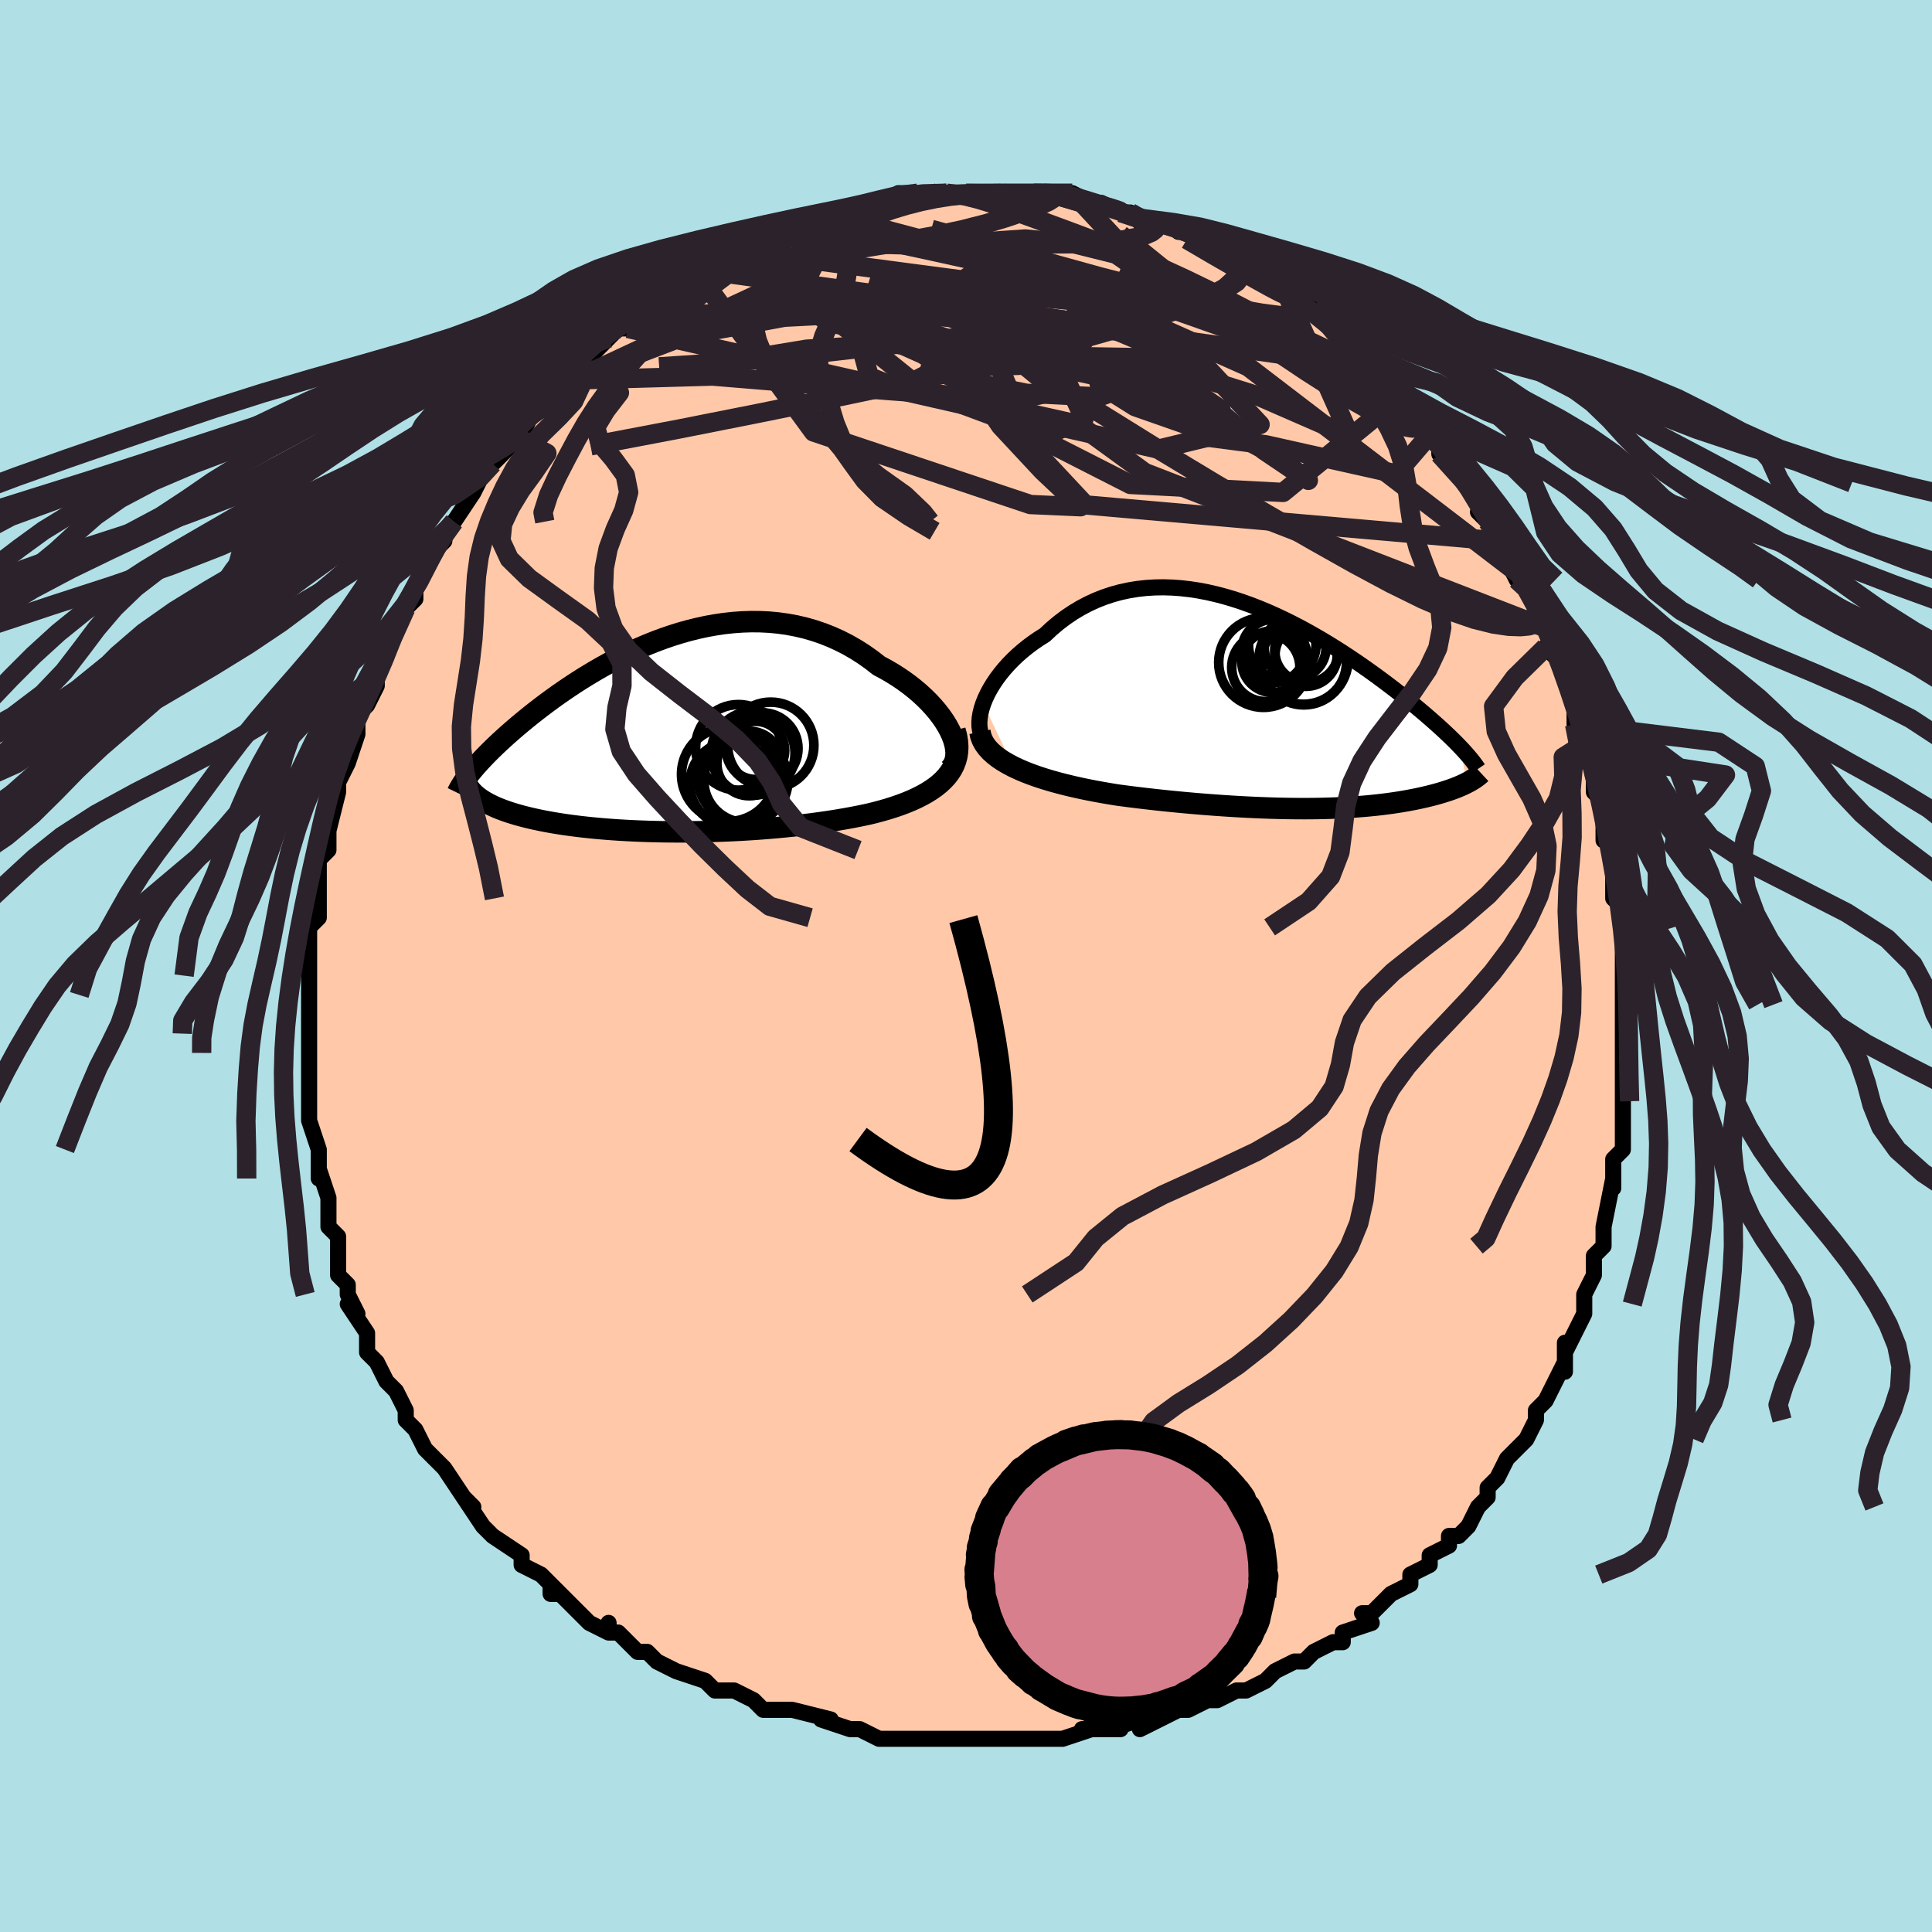 <svg viewBox="-100 -100 200 200" xmlns="http://www.w3.org/2000/svg" width="400" height="400" id="face-svg"><defs><clipPath id="leftEyeClipPath"><polyline points="29.723,-0.471,29.46,-0.958,29.157,-1.448,28.816,-1.939,28.439,-2.429,28.028,-2.915,27.585,-3.395,27.11,-3.868,26.607,-4.33,26.075,-4.782,25.518,-5.221,24.936,-5.645,24.331,-6.054,23.705,-6.446,23.059,-6.82,22.394,-7.175,21.623,-7.775,20.828,-8.337,20.011,-8.859,19.175,-9.339,18.32,-9.775,17.449,-10.169,16.564,-10.518,15.666,-10.822,14.757,-11.083,13.838,-11.299,12.913,-11.472,11.982,-11.602,11.047,-11.691,10.11,-11.738,9.172,-11.746,8.236,-11.716,7.302,-11.649,6.371,-11.548,5.447,-11.412,4.528,-11.246,3.619,-11.049,2.718,-10.825,1.828,-10.575,0.949,-10.3,0.084,-10.004,-0.768,-9.687,-1.606,-9.352,-2.428,-9.001,-3.233,-8.635,-4.022,-8.257,-4.793,-7.867,-5.546,-7.469,-6.28,-7.064,-6.995,-6.653,-7.69,-6.237,-8.365,-5.82,-9.021,-5.401,-9.656,-4.982,-10.271,-4.564,-10.866,-4.149,-11.441,-3.737,-11.995,-3.33,-12.53,-2.928,-13.045,-2.531,-13.541,-2.142,-14.017,-1.759,-14.476,-1.383,-14.916,-1.016,-15.339,-0.655,-15.745,-0.303,-16.136,0.042,-16.51,0.381,-16.87,0.711,-17.214,1.035,-17.543,1.351,-17.857,1.659,-18.157,1.96,-18.442,2.253,-18.713,2.539,-18.97,2.817,-19.214,3.087,-19.443,3.35,-19.66,3.606,-19.864,3.855,-18.75,6.679,-18.544,6.811,-18.326,6.941,-18.095,7.069,-17.851,7.196,-17.594,7.32,-17.325,7.443,-17.042,7.564,-16.747,7.682,-16.438,7.798,-16.116,7.912,-15.78,8.024,-15.431,8.133,-15.069,8.24,-14.693,8.345,-14.303,8.447,-13.898,8.548,-13.477,8.647,-13.041,8.743,-12.588,8.838,-12.119,8.93,-11.634,9.019,-11.133,9.105,-10.614,9.189,-10.079,9.269,-9.527,9.346,-8.958,9.42,-8.372,9.491,-7.769,9.557,-7.15,9.62,-6.514,9.679,-5.862,9.733,-5.193,9.784,-4.509,9.83,-3.808,9.871,-3.093,9.908,-2.362,9.939,-1.617,9.966,-0.857,9.988,-0.084,10.004,0.703,10.014,1.502,10.019,2.313,10.018,3.136,10.011,3.969,9.999,4.812,9.979,5.664,9.953,6.525,9.921,7.393,9.882,8.267,9.836,9.147,9.782,10.031,9.722,10.918,9.653,11.808,9.577,12.699,9.493,13.589,9.401,14.478,9.301,15.364,9.192,16.245,9.075,17.121,8.948,17.989,8.812,18.848,8.667,19.697,8.512,20.533,8.347,21.354,8.172,22.033,8.005,22.699,7.827,23.349,7.639,23.982,7.438,24.597,7.226,25.193,7.001,25.767,6.762,26.319,6.51,26.845,6.244,27.346,5.963,27.818,5.666,28.26,5.354,28.67,5.024,29.045,4.677,29.385,4.313"></polyline></clipPath><clipPath id="rightEyeClipPath"><polyline points="-31.444,-0.315,-31.24,-0.826,-30.998,-1.341,-30.719,-1.858,-30.405,-2.375,-30.058,-2.889,-29.679,-3.397,-29.27,-3.897,-28.831,-4.388,-28.365,-4.868,-27.873,-5.334,-27.355,-5.786,-26.814,-6.221,-26.251,-6.639,-25.667,-7.039,-25.063,-7.419,-24.376,-8.061,-23.663,-8.663,-22.926,-9.222,-22.167,-9.737,-21.386,-10.206,-20.586,-10.629,-19.768,-11.006,-18.934,-11.335,-18.085,-11.617,-17.223,-11.853,-16.35,-12.042,-15.467,-12.185,-14.576,-12.284,-13.678,-12.339,-12.776,-12.353,-11.87,-12.325,-10.962,-12.258,-10.053,-12.154,-9.145,-12.015,-8.24,-11.841,-7.338,-11.635,-6.442,-11.4,-5.552,-11.137,-4.669,-10.847,-3.795,-10.534,-2.931,-10.199,-2.077,-9.845,-1.235,-9.473,-0.407,-9.085,0.409,-8.684,1.21,-8.271,1.995,-7.848,2.765,-7.417,3.519,-6.98,4.255,-6.538,4.974,-6.094,5.675,-5.648,6.357,-5.201,7.021,-4.756,7.667,-4.314,8.293,-3.875,8.901,-3.441,9.49,-3.013,10.059,-2.59,10.61,-2.175,11.143,-1.767,11.657,-1.366,12.153,-0.974,12.632,-0.59,13.094,-0.215,13.539,0.153,13.969,0.513,14.383,0.866,14.783,1.21,15.166,1.547,15.535,1.875,15.889,2.195,16.227,2.506,16.551,2.81,16.861,3.105,17.156,3.392,17.437,3.671,17.704,3.942,17.957,4.206,18.59,7.906,18.393,8.004,18.188,8.1,17.974,8.195,17.752,8.29,17.521,8.383,17.282,8.475,17.034,8.566,16.778,8.656,16.513,8.744,16.24,8.831,15.959,8.917,15.67,9.001,15.373,9.084,15.068,9.165,14.753,9.245,14.428,9.323,14.093,9.401,13.748,9.478,13.392,9.553,13.026,9.626,12.65,9.698,12.263,9.767,11.865,9.835,11.456,9.901,11.036,9.964,10.605,10.025,10.162,10.083,9.706,10.139,9.239,10.192,8.759,10.242,8.265,10.289,7.758,10.332,7.238,10.372,6.702,10.409,6.152,10.442,5.587,10.471,5.006,10.496,4.409,10.517,3.795,10.534,3.164,10.547,2.515,10.555,1.849,10.558,1.164,10.557,0.461,10.55,-0.261,10.539,-1.003,10.522,-1.764,10.5,-2.545,10.472,-3.346,10.439,-4.166,10.4,-5.006,10.355,-5.866,10.303,-6.745,10.246,-7.643,10.182,-8.56,10.112,-9.495,10.035,-10.446,9.951,-11.414,9.86,-12.397,9.762,-13.394,9.657,-14.403,9.544,-15.423,9.424,-16.452,9.296,-17.487,9.16,-18.282,9.032,-19.075,8.896,-19.864,8.752,-20.647,8.599,-21.423,8.437,-22.19,8.265,-22.946,8.083,-23.689,7.891,-24.417,7.689,-25.128,7.475,-25.819,7.25,-26.488,7.012,-27.132,6.763,-27.748,6.5,-28.334,6.224"></polyline></clipPath><filter id="fuzzy"><feTurbulence id="turbulence" baseFrequency="0.05" numOctaves="3" type="noise" result="noise"></feTurbulence><feDisplacementMap in="SourceGraphic" in2="noise" scale="2"></feDisplacementMap></filter><linearGradient id="rainbowGradient" x1="0%" y1="0%" x2="100%" y2="0%"><stop offset="0%" style="stop-color: rgb(220, 208, 186);  stop-opacity: 1"></stop><stop offset="50%" style="stop-color: rgb(230, 230, 250);  stop-opacity: 1"></stop><stop offset="100%" style="stop-color: rgb(0, 191, 255);  stop-opacity: 1"></stop></linearGradient></defs><title>That&#39;s an ugly face</title><desc>CREATED BY XUAN TANG, MORE INFO AT TXSTC55.GITHUB.IO</desc><rect x="-100" y="-100" width="100%" height="100%" opacity="1" fill="rgb(176, 224, 230)"></rect><polyline id="faceContour" points="68,2,68,3,68,4,68,5,68,6,68,7,68,9,68,8,68,11,68,13,68,14,68,14,68,15,68,15,68,16,68,19,67,20,67,22,67,23,67,22,66,27,66,27,66,29,66,27,66,29,65,30,65,32,64,34,64,35,64,36,64,36,62,40,62,39,62,42,62,41,61,43,61,43,60,45,59,46,59,47,59,47,58,49,56,51,56,51,55,53,55,53,54,54,54,55,53,56,52,58,51,59,51,59,50,59,50,60,48,61,48,62,46,63,46,63,46,64,44,65,42,67,41,67,42,68,39,69,39,70,38,70,38,70,36,71,35,72,35,72,34,72,34,72,32,73,31,74,29,75,28,75,28,75,26,76,25,76,23,77,23,77,22,77,22,77,20,78,18,79,18,78,15,79,16,79,15,79,12,79,13,79,10,80,9,80,9,80,8,80,6,80,4,80,3,80,3,80,0,80,-1,80,-3,80,-3,80,-4,80,-5,80,-7,80,-5,80,-9,80,-9,80,-11,79,-11,79,-12,79,-15,78,-14,78,-18,77,-18,77,-18,77,-20,77,-21,77,-22,76,-24,75,-24,75,-26,75,-27,74,-27,74,-30,73,-30,73,-30,73,-32,72,-33,71,-34,71,-36,69,-37,69,-37,68,-37,69,-39,68,-41,66,-40,67,-43,64,-42,65,-43,65,-43,64,-44,63,-46,62,-46,61,-49,59,-49,59,-50,58,-50,58,-52,55,-52,55,-51,56,-52,55,-54,52,-54,52,-54,52,-56,50,-56,50,-57,48,-58,47,-58,46,-59,44,-59,44,-60,43,-61,41,-61,41,-62,40,-62,38,-62,38,-62,38,-64,35,-63,36,-64,34,-64,33,-65,32,-65,31,-65,29,-65,28,-66,27,-66,25,-66,26,-66,24,-67,21,-67,22,-67,19,-67,19,-67,19,-68,16,-68,14,-68,12,-68,14,-68,10,-68,9,-68,7,-68,7,-68,6,-68,7,-68,4,-68,3,-68,1,-68,1,-68,0,-68,-4,-67,-5,-67,-7,-68,-6,-67,-7,-67,-7,-67,-9,-67,-11,-66,-12,-66,-13,-66,-14,-66,-14,-65,-18,-65,-19,-65,-19,-64,-21,-64,-21,-63,-24,-63,-24,-63,-25,-63,-26,-62,-27,-61,-29,-61,-30,-60,-32,-60,-33,-60,-33,-59,-35,-58,-37,-58,-37,-57,-38,-57,-39,-57,-39,-55,-43,-55,-43,-54,-44,-54,-45,-53,-46,-53,-46,-53,-46,-51,-49,-51,-49,-50,-51,-50,-51,-49,-52,-48,-53,-47,-54,-47,-55,-46,-55,-45,-57,-45,-57,-43,-58,-43,-59,-42,-60,-40,-62,-40,-62,-40,-62,-40,-62,-38,-64,-37,-65,-36,-66,-35,-66,-36,-66,-34,-67,-32,-69,-32,-68,-31,-69,-30,-70,-29,-71,-27,-72,-28,-72,-28,-72,-25,-73,-23,-74,-23,-74,-23,-74,-22,-75,-20,-76,-19,-76,-18,-76,-17,-77,-17,-77,-15,-78,-15,-77,-13,-78,-13,-78,-13,-78,-12,-78,-9,-79,-8,-79,-9,-79,-8,-79,-7,-80,-3,-80,-5,-80,-2,-80,-2,-80,0,-80,1,-80,1,-80,2,-80,3,-80,4,-80,4,-80,7,-80,8,-80,8,-80,10,-80,11,-80,12,-79,11,-80,13,-79,13,-79,14,-79,16,-78,17,-78,18,-77,20,-77,20,-77,20,-77,21,-77,22,-76,23,-76,25,-75,25,-75,26,-74,27,-74,27,-73,29,-72,30,-72,31,-72,33,-70,32,-70,34,-69,35,-69,36,-68,35,-68,37,-67,38,-66,40,-64,39,-65,39,-65,42,-62,42,-62,43,-61,44,-60,44,-60,45,-59,45,-58,47,-57,48,-55,47,-56,49,-54,49,-54,49,-53,51,-51,52,-50,52,-50,54,-47,53,-47,54,-46,55,-44,55,-45,56,-42,57,-40,58,-40,58,-40,59,-37,59,-37,59,-36,60,-35,60,-35,61,-33,60,-33,62,-31,62,-30,63,-27,63,-26,63,-25,64,-23,64,-24,64,-22,65,-20,65,-20,65,-18,66,-17,66,-15,66,-14,66,-13,67,-13,67,-10,67,-9,67,-8,67,-7,68,-6,68,-4,68,-1,68,-1,68,2,68,3" fill="#ffc9a9" stroke="black" stroke-width="1.667" stroke-linejoin="round" filter="url(#fuzzy)"></polyline><g transform="translate(33.229 -26.85)"><polyline id="rightCountour" points="-31.444,-0.315,-31.24,-0.826,-30.998,-1.341,-30.719,-1.858,-30.405,-2.375,-30.058,-2.889,-29.679,-3.397,-29.27,-3.897,-28.831,-4.388,-28.365,-4.868,-27.873,-5.334,-27.355,-5.786,-26.814,-6.221,-26.251,-6.639,-25.667,-7.039,-25.063,-7.419,-24.376,-8.061,-23.663,-8.663,-22.926,-9.222,-22.167,-9.737,-21.386,-10.206,-20.586,-10.629,-19.768,-11.006,-18.934,-11.335,-18.085,-11.617,-17.223,-11.853,-16.35,-12.042,-15.467,-12.185,-14.576,-12.284,-13.678,-12.339,-12.776,-12.353,-11.87,-12.325,-10.962,-12.258,-10.053,-12.154,-9.145,-12.015,-8.24,-11.841,-7.338,-11.635,-6.442,-11.4,-5.552,-11.137,-4.669,-10.847,-3.795,-10.534,-2.931,-10.199,-2.077,-9.845,-1.235,-9.473,-0.407,-9.085,0.409,-8.684,1.21,-8.271,1.995,-7.848,2.765,-7.417,3.519,-6.98,4.255,-6.538,4.974,-6.094,5.675,-5.648,6.357,-5.201,7.021,-4.756,7.667,-4.314,8.293,-3.875,8.901,-3.441,9.49,-3.013,10.059,-2.59,10.61,-2.175,11.143,-1.767,11.657,-1.366,12.153,-0.974,12.632,-0.59,13.094,-0.215,13.539,0.153,13.969,0.513,14.383,0.866,14.783,1.21,15.166,1.547,15.535,1.875,15.889,2.195,16.227,2.506,16.551,2.81,16.861,3.105,17.156,3.392,17.437,3.671,17.704,3.942,17.957,4.206,18.59,7.906,18.393,8.004,18.188,8.1,17.974,8.195,17.752,8.29,17.521,8.383,17.282,8.475,17.034,8.566,16.778,8.656,16.513,8.744,16.24,8.831,15.959,8.917,15.67,9.001,15.373,9.084,15.068,9.165,14.753,9.245,14.428,9.323,14.093,9.401,13.748,9.478,13.392,9.553,13.026,9.626,12.65,9.698,12.263,9.767,11.865,9.835,11.456,9.901,11.036,9.964,10.605,10.025,10.162,10.083,9.706,10.139,9.239,10.192,8.759,10.242,8.265,10.289,7.758,10.332,7.238,10.372,6.702,10.409,6.152,10.442,5.587,10.471,5.006,10.496,4.409,10.517,3.795,10.534,3.164,10.547,2.515,10.555,1.849,10.558,1.164,10.557,0.461,10.55,-0.261,10.539,-1.003,10.522,-1.764,10.5,-2.545,10.472,-3.346,10.439,-4.166,10.4,-5.006,10.355,-5.866,10.303,-6.745,10.246,-7.643,10.182,-8.56,10.112,-9.495,10.035,-10.446,9.951,-11.414,9.86,-12.397,9.762,-13.394,9.657,-14.403,9.544,-15.423,9.424,-16.452,9.296,-17.487,9.16,-18.282,9.032,-19.075,8.896,-19.864,8.752,-20.647,8.599,-21.423,8.437,-22.19,8.265,-22.946,8.083,-23.689,7.891,-24.417,7.689,-25.128,7.475,-25.819,7.25,-26.488,7.012,-27.132,6.763,-27.748,6.5,-28.334,6.224" fill="white" stroke="white" stroke-width="0" stroke-linejoin="round" filter="url(#fuzzy)"></polyline></g><g transform="translate(-31.403 -23.904)"><polyline id="leftCountour" points="29.723,-0.471,29.46,-0.958,29.157,-1.448,28.816,-1.939,28.439,-2.429,28.028,-2.915,27.585,-3.395,27.11,-3.868,26.607,-4.33,26.075,-4.782,25.518,-5.221,24.936,-5.645,24.331,-6.054,23.705,-6.446,23.059,-6.82,22.394,-7.175,21.623,-7.775,20.828,-8.337,20.011,-8.859,19.175,-9.339,18.32,-9.775,17.449,-10.169,16.564,-10.518,15.666,-10.822,14.757,-11.083,13.838,-11.299,12.913,-11.472,11.982,-11.602,11.047,-11.691,10.11,-11.738,9.172,-11.746,8.236,-11.716,7.302,-11.649,6.371,-11.548,5.447,-11.412,4.528,-11.246,3.619,-11.049,2.718,-10.825,1.828,-10.575,0.949,-10.3,0.084,-10.004,-0.768,-9.687,-1.606,-9.352,-2.428,-9.001,-3.233,-8.635,-4.022,-8.257,-4.793,-7.867,-5.546,-7.469,-6.28,-7.064,-6.995,-6.653,-7.69,-6.237,-8.365,-5.82,-9.021,-5.401,-9.656,-4.982,-10.271,-4.564,-10.866,-4.149,-11.441,-3.737,-11.995,-3.33,-12.53,-2.928,-13.045,-2.531,-13.541,-2.142,-14.017,-1.759,-14.476,-1.383,-14.916,-1.016,-15.339,-0.655,-15.745,-0.303,-16.136,0.042,-16.51,0.381,-16.87,0.711,-17.214,1.035,-17.543,1.351,-17.857,1.659,-18.157,1.96,-18.442,2.253,-18.713,2.539,-18.97,2.817,-19.214,3.087,-19.443,3.35,-19.66,3.606,-19.864,3.855,-18.75,6.679,-18.544,6.811,-18.326,6.941,-18.095,7.069,-17.851,7.196,-17.594,7.32,-17.325,7.443,-17.042,7.564,-16.747,7.682,-16.438,7.798,-16.116,7.912,-15.78,8.024,-15.431,8.133,-15.069,8.24,-14.693,8.345,-14.303,8.447,-13.898,8.548,-13.477,8.647,-13.041,8.743,-12.588,8.838,-12.119,8.93,-11.634,9.019,-11.133,9.105,-10.614,9.189,-10.079,9.269,-9.527,9.346,-8.958,9.42,-8.372,9.491,-7.769,9.557,-7.15,9.62,-6.514,9.679,-5.862,9.733,-5.193,9.784,-4.509,9.83,-3.808,9.871,-3.093,9.908,-2.362,9.939,-1.617,9.966,-0.857,9.988,-0.084,10.004,0.703,10.014,1.502,10.019,2.313,10.018,3.136,10.011,3.969,9.999,4.812,9.979,5.664,9.953,6.525,9.921,7.393,9.882,8.267,9.836,9.147,9.782,10.031,9.722,10.918,9.653,11.808,9.577,12.699,9.493,13.589,9.401,14.478,9.301,15.364,9.192,16.245,9.075,17.121,8.948,17.989,8.812,18.848,8.667,19.697,8.512,20.533,8.347,21.354,8.172,22.033,8.005,22.699,7.827,23.349,7.639,23.982,7.438,24.597,7.226,25.193,7.001,25.767,6.762,26.319,6.51,26.845,6.244,27.346,5.963,27.818,5.666,28.26,5.354,28.67,5.024,29.045,4.677,29.385,4.313" fill="white" stroke="white" stroke-width="0" stroke-linejoin="round" filter="url(#fuzzy)"></polyline></g><g transform="translate(33.229 -26.85)"><polyline id="rightUpper" points="-31.018,3.807,-31.289,3.533,-31.504,3.217,-31.666,2.863,-31.776,2.477,-31.835,2.061,-31.847,1.621,-31.811,1.16,-31.731,0.681,-31.608,0.188,-31.444,-0.315,-31.24,-0.826,-30.998,-1.341,-30.719,-1.858,-30.405,-2.375,-30.058,-2.889,-29.679,-3.397,-29.27,-3.897,-28.831,-4.388,-28.365,-4.868,-27.873,-5.334,-27.355,-5.786,-26.814,-6.221,-26.251,-6.639,-25.667,-7.039,-25.063,-7.419,-24.376,-8.061,-23.663,-8.663,-22.926,-9.222,-22.167,-9.737,-21.386,-10.206,-20.586,-10.629,-19.768,-11.006,-18.934,-11.335,-18.085,-11.617,-17.223,-11.853,-16.35,-12.042,-15.467,-12.185,-14.576,-12.284,-13.678,-12.339,-12.776,-12.353,-11.87,-12.325,-10.962,-12.258,-10.053,-12.154,-9.145,-12.015,-8.24,-11.841,-7.338,-11.635,-6.442,-11.4,-5.552,-11.137,-4.669,-10.847,-3.795,-10.534,-2.931,-10.199,-2.077,-9.845,-1.235,-9.473,-0.407,-9.085,0.409,-8.684,1.21,-8.271,1.995,-7.848,2.765,-7.417,3.519,-6.98,4.255,-6.538,4.974,-6.094,5.675,-5.648,6.357,-5.201,7.021,-4.756,7.667,-4.314,8.293,-3.875,8.901,-3.441,9.49,-3.013,10.059,-2.59,10.61,-2.175,11.143,-1.767,11.657,-1.366,12.153,-0.974,12.632,-0.59,13.094,-0.215,13.539,0.153,13.969,0.513,14.383,0.866,14.783,1.21,15.166,1.547,15.535,1.875,15.889,2.195,16.227,2.506,16.551,2.81,16.861,3.105,17.156,3.392,17.437,3.671,17.704,3.942,17.957,4.206,18.197,4.461,18.423,4.709,18.636,4.949,18.837,5.182,19.025,5.408,19.201,5.627,19.365,5.839,19.517,6.045,19.658,6.244,19.788,6.437" fill="none" stroke="black" stroke-width="1.667" stroke-linejoin="round" filter="url(#fuzzy)"></polyline><polyline id="rightLower" points="-31.788,2.611,-31.695,3.051,-31.535,3.472,-31.313,3.874,-31.032,4.258,-30.697,4.625,-30.311,4.976,-29.878,5.311,-29.402,5.63,-28.886,5.934,-28.334,6.224,-27.748,6.5,-27.132,6.763,-26.488,7.012,-25.819,7.25,-25.128,7.475,-24.417,7.689,-23.689,7.891,-22.946,8.083,-22.19,8.265,-21.423,8.437,-20.647,8.599,-19.864,8.752,-19.075,8.896,-18.282,9.032,-17.487,9.16,-16.452,9.296,-15.423,9.424,-14.403,9.544,-13.394,9.657,-12.397,9.762,-11.414,9.86,-10.446,9.951,-9.495,10.035,-8.56,10.112,-7.643,10.182,-6.745,10.246,-5.866,10.303,-5.006,10.355,-4.166,10.4,-3.346,10.439,-2.545,10.472,-1.764,10.5,-1.003,10.522,-0.261,10.539,0.461,10.55,1.164,10.557,1.849,10.558,2.515,10.555,3.164,10.547,3.795,10.534,4.409,10.517,5.006,10.496,5.587,10.471,6.152,10.442,6.702,10.409,7.238,10.372,7.758,10.332,8.265,10.289,8.759,10.242,9.239,10.192,9.706,10.139,10.162,10.083,10.605,10.025,11.036,9.964,11.456,9.901,11.865,9.835,12.263,9.767,12.65,9.698,13.026,9.626,13.392,9.553,13.748,9.478,14.093,9.401,14.428,9.323,14.753,9.245,15.068,9.165,15.373,9.084,15.67,9.001,15.959,8.917,16.24,8.831,16.513,8.744,16.778,8.656,17.034,8.566,17.282,8.475,17.521,8.383,17.752,8.29,17.974,8.195,18.188,8.1,18.393,8.004,18.59,7.906,18.778,7.808,18.958,7.709,19.129,7.609,19.291,7.508,19.445,7.407,19.59,7.304,19.728,7.201,19.857,7.098,19.978,6.994,20.091,6.889" fill="none" stroke="black" stroke-width="2.222" stroke-linejoin="round" filter="url(#fuzzy)"></polyline><!--[--><circle r="4.639" cx="-2.43" cy="-4.564" stroke="black" fill="none" stroke-width="1" filter="url(#fuzzy)" clip-path="url(#rightEyeClipPath)"></circle><circle r="3.219" cx="1.979" cy="-5.323" stroke="black" fill="none" stroke-width="1" filter="url(#fuzzy)" clip-path="url(#rightEyeClipPath)"></circle><circle r="3.313" cx="2.042" cy="-5.795" stroke="black" fill="none" stroke-width="1" filter="url(#fuzzy)" clip-path="url(#rightEyeClipPath)"></circle><circle r="3.205" cx="0.846" cy="-6.124" stroke="black" fill="none" stroke-width="1" filter="url(#fuzzy)" clip-path="url(#rightEyeClipPath)"></circle><circle r="4.614" cx="1.704" cy="-4.857" stroke="black" fill="none" stroke-width="1" filter="url(#fuzzy)" clip-path="url(#rightEyeClipPath)"></circle><circle r="3.281" cx="-1.399" cy="-5.766" stroke="black" fill="none" stroke-width="1" filter="url(#fuzzy)" clip-path="url(#rightEyeClipPath)"></circle><circle r="3.195" cx="-1.482" cy="-4.657" stroke="black" fill="none" stroke-width="1" filter="url(#fuzzy)" clip-path="url(#rightEyeClipPath)"></circle><circle r="4.42" cx="1.741" cy="-4.599" stroke="black" fill="none" stroke-width="1" filter="url(#fuzzy)" clip-path="url(#rightEyeClipPath)"></circle><circle r="3.495" cx="-0.491" cy="-6.362" stroke="black" fill="none" stroke-width="1" filter="url(#fuzzy)" clip-path="url(#rightEyeClipPath)"></circle><circle r="3.531" cx="-2.192" cy="-4.051" stroke="black" fill="none" stroke-width="1" filter="url(#fuzzy)" clip-path="url(#rightEyeClipPath)"></circle><!--]--></g><g transform="translate(-31.403 -23.904)"><polyline id="leftUpper" points="29.727,3.53,29.973,3.254,30.159,2.94,30.286,2.592,30.357,2.214,30.373,1.811,30.339,1.385,30.254,0.941,30.122,0.481,29.944,0.01,29.723,-0.471,29.46,-0.958,29.157,-1.448,28.816,-1.939,28.439,-2.429,28.028,-2.915,27.585,-3.395,27.11,-3.868,26.607,-4.33,26.075,-4.782,25.518,-5.221,24.936,-5.645,24.331,-6.054,23.705,-6.446,23.059,-6.82,22.394,-7.175,21.623,-7.775,20.828,-8.337,20.011,-8.859,19.175,-9.339,18.32,-9.775,17.449,-10.169,16.564,-10.518,15.666,-10.822,14.757,-11.083,13.838,-11.299,12.913,-11.472,11.982,-11.602,11.047,-11.691,10.11,-11.738,9.172,-11.746,8.236,-11.716,7.302,-11.649,6.371,-11.548,5.447,-11.412,4.528,-11.246,3.619,-11.049,2.718,-10.825,1.828,-10.575,0.949,-10.3,0.084,-10.004,-0.768,-9.687,-1.606,-9.352,-2.428,-9.001,-3.233,-8.635,-4.022,-8.257,-4.793,-7.867,-5.546,-7.469,-6.28,-7.064,-6.995,-6.653,-7.69,-6.237,-8.365,-5.82,-9.021,-5.401,-9.656,-4.982,-10.271,-4.564,-10.866,-4.149,-11.441,-3.737,-11.995,-3.33,-12.53,-2.928,-13.045,-2.531,-13.541,-2.142,-14.017,-1.759,-14.476,-1.383,-14.916,-1.016,-15.339,-0.655,-15.745,-0.303,-16.136,0.042,-16.51,0.381,-16.87,0.711,-17.214,1.035,-17.543,1.351,-17.857,1.659,-18.157,1.96,-18.442,2.253,-18.713,2.539,-18.97,2.817,-19.214,3.087,-19.443,3.35,-19.66,3.606,-19.864,3.855,-20.055,4.096,-20.234,4.331,-20.4,4.558,-20.555,4.779,-20.698,4.994,-20.83,5.202,-20.952,5.403,-21.062,5.599,-21.162,5.789,-21.252,5.974" fill="none" stroke="black" stroke-width="2.222" stroke-linejoin="round" filter="url(#fuzzy)"></polyline><polyline id="leftLower" points="30.262,-0.497,30.418,0.091,30.513,0.653,30.549,1.19,30.53,1.702,30.457,2.191,30.333,2.658,30.162,3.102,29.945,3.526,29.685,3.929,29.385,4.313,29.045,4.677,28.67,5.024,28.26,5.354,27.818,5.666,27.346,5.963,26.845,6.244,26.319,6.51,25.767,6.762,25.193,7.001,24.597,7.226,23.982,7.438,23.349,7.639,22.699,7.827,22.033,8.005,21.354,8.172,20.533,8.347,19.697,8.512,18.848,8.667,17.989,8.812,17.121,8.948,16.245,9.075,15.364,9.192,14.478,9.301,13.589,9.401,12.699,9.493,11.808,9.577,10.918,9.653,10.031,9.722,9.147,9.782,8.267,9.836,7.393,9.882,6.525,9.921,5.664,9.953,4.812,9.979,3.969,9.999,3.136,10.011,2.313,10.018,1.502,10.019,0.703,10.014,-0.084,10.004,-0.857,9.988,-1.617,9.966,-2.362,9.939,-3.093,9.908,-3.808,9.871,-4.509,9.83,-5.193,9.784,-5.862,9.733,-6.514,9.679,-7.15,9.62,-7.769,9.557,-8.372,9.491,-8.958,9.42,-9.527,9.346,-10.079,9.269,-10.614,9.189,-11.133,9.105,-11.634,9.019,-12.119,8.93,-12.588,8.838,-13.041,8.743,-13.477,8.647,-13.898,8.548,-14.303,8.447,-14.693,8.345,-15.069,8.24,-15.431,8.133,-15.78,8.024,-16.116,7.912,-16.438,7.798,-16.747,7.682,-17.042,7.564,-17.325,7.443,-17.594,7.32,-17.851,7.196,-18.095,7.069,-18.326,6.941,-18.544,6.811,-18.75,6.679,-18.944,6.545,-19.126,6.409,-19.296,6.272,-19.454,6.134,-19.6,5.993,-19.736,5.852,-19.86,5.709,-19.973,5.564,-20.076,5.419,-20.169,5.272" fill="none" stroke="black" stroke-width="2.222" stroke-linejoin="round" filter="url(#fuzzy)"></polyline><!--[--><circle r="4.374" cx="7.182" cy="5.048" stroke="black" fill="none" stroke-width="1" filter="url(#fuzzy)" clip-path="url(#leftEyeClipPath)"></circle><circle r="4.356" cx="8.619" cy="4.696" stroke="black" fill="none" stroke-width="1" filter="url(#fuzzy)" clip-path="url(#leftEyeClipPath)"></circle><circle r="4.877" cx="6.832" cy="4.061" stroke="black" fill="none" stroke-width="1" filter="url(#fuzzy)" clip-path="url(#leftEyeClipPath)"></circle><circle r="3.34" cx="8.955" cy="2.94" stroke="black" fill="none" stroke-width="1" filter="url(#fuzzy)" clip-path="url(#leftEyeClipPath)"></circle><circle r="4.341" cx="9.367" cy="1.881" stroke="black" fill="none" stroke-width="1" filter="url(#fuzzy)" clip-path="url(#leftEyeClipPath)"></circle><circle r="4.499" cx="8.162" cy="4.477" stroke="black" fill="none" stroke-width="1" filter="url(#fuzzy)" clip-path="url(#leftEyeClipPath)"></circle><circle r="3.014" cx="9.621" cy="1.583" stroke="black" fill="none" stroke-width="1" filter="url(#fuzzy)" clip-path="url(#leftEyeClipPath)"></circle><circle r="4.432" cx="7.843" cy="1.273" stroke="black" fill="none" stroke-width="1" filter="url(#fuzzy)" clip-path="url(#leftEyeClipPath)"></circle><circle r="4.466" cx="11.193" cy="1.054" stroke="black" fill="none" stroke-width="1" filter="url(#fuzzy)" clip-path="url(#leftEyeClipPath)"></circle><circle r="3.69" cx="10.324" cy="1.385" stroke="black" fill="none" stroke-width="1" filter="url(#fuzzy)" clip-path="url(#leftEyeClipPath)"></circle><!--]--></g><g id="hairs"><!--[--><polyline points="8,-80,9.579,-79.935,10.69,-79.748,11.522,-79.532,12.261,-79.313,13.007,-79.083,13.777,-78.841,14.529,-78.601,15.191,-78.386,15.684,-78.223,15.936,-78.142,15.894,-78.165,15.524,-78.297,14.804,-78.525,13.695,-78.826,12.131,-79.176,10.102,-79.561" fill="none" stroke="rgb(44, 34, 43)" stroke-width="2" stroke-linejoin="round" filter="url(#fuzzy)"></polyline><polyline points="45,-59,45.501,-58.047,46.206,-57.18,46.652,-56.546,46.826,-56.133,46.793,-55.875,46.591,-55.726,46.225,-55.684,45.667,-55.774,44.864,-56.04,43.747,-56.531,42.254,-57.292,40.345,-58.368,38.005,-59.787,35.24,-61.558,32.077,-63.672,28.544,-66.118,24.674,-68.912,20.492,-72.098,16.014,-75.716" fill="none" stroke="rgb(44, 34, 43)" stroke-width="2" stroke-linejoin="round" filter="url(#fuzzy)"></polyline><polyline points="0,-80,0.743,-79.995,1.451,-79.983,2.293,-79.971,3.255,-79.959,4.31,-79.95,5.42,-79.943,6.522,-79.936,7.542,-79.925,8.402,-79.903,9.045,-79.866,9.426,-79.814,9.525,-79.75,9.347,-79.681,8.919,-79.615,8.279,-79.556,7.449,-79.511,6.42,-79.488,5.136,-79.505,3.493,-79.582,1.266,-79.745" fill="none" stroke="rgb(44, 34, 43)" stroke-width="2" stroke-linejoin="round" filter="url(#fuzzy)"></polyline><polyline points="-2,-80,-1.322,-79.925,-0.054,-79.705,1.343,-79.355,2.842,-78.889,4.498,-78.318,6.351,-77.651,8.407,-76.899,10.639,-76.075,12.997,-75.19,15.419,-74.252,17.848,-73.266,20.245,-72.235,22.591,-71.163,24.884,-70.053,27.135,-68.916,29.357,-67.769,31.551,-66.639,33.704,-65.559,35.792,-64.548,37.802,-63.596,39.732,-62.664,41.545,-61.735" fill="none" stroke="rgb(44, 34, 43)" stroke-width="2" stroke-linejoin="round" filter="url(#fuzzy)"></polyline><polyline points="59,-37,59.129,-36.203,59.15,-35.707,58.873,-35.397,58.285,-35.208,57.396,-35.124,56.19,-35.166,54.618,-35.393,52.63,-35.887,50.196,-36.727,47.305,-37.963,43.964,-39.609,40.171,-41.644,35.911,-44.041,31.159,-46.782,25.904,-49.87,20.16,-53.33,13.945,-57.192,7.237,-61.492,-0.052,-66.271,-8.032,-71.548" fill="none" stroke="rgb(44, 34, 43)" stroke-width="2" stroke-linejoin="round" filter="url(#fuzzy)"></polyline><polyline points="-35,-66,-34.866,-66.41,-33.546,-67.283,-31.863,-68.228,-30.08,-69.167,-28.233,-70.148,-26.331,-71.19,-24.418,-72.251,-22.551,-73.267,-20.756,-74.195,-19.014,-75.03,-17.296,-75.787,-15.636,-76.474,-14.192,-77.065,-13.229,-77.508,-12.943,-77.771" fill="none" stroke="rgb(44, 34, 43)" stroke-width="2" stroke-linejoin="round" filter="url(#fuzzy)"></polyline><polyline points="17,-78,18.076,-77.383,18.888,-77.152,19.331,-77.047,19.564,-76.935,19.692,-76.762,19.716,-76.526,19.581,-76.249,19.215,-75.959,18.562,-75.674,17.588,-75.407,16.282,-75.169,14.646,-74.972,12.682,-74.829,10.369,-74.754,7.662,-74.748,4.496,-74.81,0.826,-74.936,-3.347,-75.114,-7.998,-75.321,-13.166,-75.555" fill="none" stroke="rgb(44, 34, 43)" stroke-width="2" stroke-linejoin="round" filter="url(#fuzzy)"></polyline><polyline points="29,-72,29.99,-71.864,30.995,-71.379,31.861,-70.759,32.565,-70.199,33.105,-69.774,33.451,-69.496,33.571,-69.353,33.458,-69.336,33.104,-69.456,32.457,-69.755,31.423,-70.297,29.915,-71.134,27.932,-72.265,25.552,-73.636,22.858,-75.213" fill="none" stroke="rgb(44, 34, 43)" stroke-width="2" stroke-linejoin="round" filter="url(#fuzzy)"></polyline><polyline points="-20,-76,-18.892,-75.998,-17.527,-76.047,-15.909,-76.056,-14.008,-75.934,-11.837,-75.656,-9.436,-75.24,-6.838,-74.719,-4.048,-74.121,-1.052,-73.463,2.147,-72.75,5.517,-71.986,9.003,-71.173,12.561,-70.323,16.175,-69.45,19.848,-68.559,23.575,-67.632,27.323,-66.646,31.036,-65.594,34.67,-64.508,38.249,-63.387" fill="none" stroke="rgb(44, 34, 43)" stroke-width="2" stroke-linejoin="round" filter="url(#fuzzy)"></polyline><polyline points="27,-74,27.446,-73.129,28.098,-72.49,28.49,-71.952,28.476,-71.397,28.017,-70.808,27.107,-70.215,25.741,-69.638,23.905,-69.073,21.586,-68.502,18.775,-67.906,15.466,-67.28,11.641,-66.64,7.273,-66.013,2.33,-65.408,-3.216,-64.794,-9.402,-64.112,-16.262,-63.335,-23.774,-62.558,-31.764,-62.027" fill="none" stroke="rgb(44, 34, 43)" stroke-width="2" stroke-linejoin="round" filter="url(#fuzzy)"></polyline><polyline points="34,-69,34.718,-68.783,34.97,-68.43,34.989,-68.052,34.846,-67.684,34.435,-67.405,33.624,-67.289,32.353,-67.354,30.616,-67.582,28.405,-67.957,25.672,-68.495,22.344,-69.229,18.375,-70.184,13.788,-71.37,8.662,-72.79,2.986,-74.44,-3.592,-76.26" fill="none" stroke="rgb(44, 34, 43)" stroke-width="2" stroke-linejoin="round" filter="url(#fuzzy)"></polyline><polyline points="7,-80,7.701,-79.992,8.313,-79.946,8.835,-79.832,9.088,-79.654,8.995,-79.428,8.574,-79.158,7.871,-78.833,6.903,-78.441,5.647,-77.974,4.049,-77.434,2.044,-76.835,-0.443,-76.203,-3.502,-75.554,-7.241,-74.88,-11.728,-74.146,-16.85,-73.342,-22.158,-72.569" fill="none" stroke="rgb(44, 34, 43)" stroke-width="2" stroke-linejoin="round" filter="url(#fuzzy)"></polyline><polyline points="27,-74,27.396,-73.11,27.91,-72.409,28.078,-71.766,27.744,-71.051,26.862,-70.247,25.438,-69.393,23.475,-68.516,20.959,-67.607,17.866,-66.628,14.18,-65.541,9.891,-64.334,4.977,-63.028,-0.596,-61.658,-6.855,-60.247,-13.799,-58.782,-21.409,-57.234,-29.719,-55.586,-38.863,-53.846" fill="none" stroke="rgb(44, 34, 43)" stroke-width="2" stroke-linejoin="round" filter="url(#fuzzy)"></polyline><polyline points="-40,-62,-38.919,-60.711,-26.233,-61.069,-8.146,-59.578,5.306,-58.58,9.277,-59.52,6.381,-61.913,2.358,-64.634,1.104,-66.924,2.731,-68.586,4.876,-69.783,5.32,-70.785,3.706,-71.697,1.397,-72.172,0.131,-71.297,0.924,-67.896,3.702,-61.416,7.13,-53.329,12.367,-47.73,55,-44" fill="none" stroke="rgb(44, 34, 43)" stroke-width="2" stroke-linejoin="round" filter="url(#fuzzy)"></polyline><polyline points="-45,-57,-43.18,-58.322,-37.042,-62.18,-28.875,-65.298,-18.812,-67.158,-8.689,-67.676,-1.682,-67.136,0.58,-66.422,-0.109,-66.401,0.391,-67.111,5.338,-67.559,14.583,-66.242,24.783,-62.105,30.444,-56.052,19.905,-53.504,-35,-66" fill="none" stroke="rgb(44, 34, 43)" stroke-width="2" stroke-linejoin="round" filter="url(#fuzzy)"></polyline><polyline points="-34,-67,3.676,-69.571,16.963,-68.324,15.226,-67.442,10.852,-65.919,8.974,-64.274,8.391,-63.612,6.678,-64.312,3.486,-65.934,0.525,-67.772,-0.183,-69.289,2.163,-70.228,6.741,-70.57,11.65,-70.501,14.835,-70.366,15.002,-70.517,12.339,-71.067,8.792,-71.731,7.45,-71.949,10.654,-71.301,17.403,-69.992,21.833,-68.913,14.111,-69.107,-23,-74" fill="none" stroke="rgb(44, 34, 43)" stroke-width="2" stroke-linejoin="round" filter="url(#fuzzy)"></polyline><polyline points="33,-70,39.748,-54.851,30.058,-59.074,20.11,-62.183,14.314,-62.102,13.793,-60.231,17.506,-57.9,22.716,-56.076,26.313,-55.447,26.433,-56.237,23.19,-58.05,18.068,-60.079,12.586,-61.611,7.367,-62.443,2.253,-62.908,-2.824,-63.491,-7.132,-64.366,-9.329,-65.158,-8.395,-65.078,-4.449,-63.32,1.355,-59.55,8.051,-54.414,17.008,-49.852,32.821,-49.023,45,-59" fill="none" stroke="rgb(44, 34, 43)" stroke-width="2" stroke-linejoin="round" filter="url(#fuzzy)"></polyline><polyline points="-13,-78,-17.128,-69.822,-4.485,-59.652,8.26,-54.904,12.224,-56.666,9.751,-62.01,5.783,-67.565,3.416,-71.285,3.393,-72.66,4.911,-72.247,6.515,-71.081,6.911,-70.156,5.598,-70.074,3.128,-70.924,0.832,-72.379,0.168,-73.904,2.002,-74.978,6.147,-75.265,11.31,-74.735,15.536,-73.682,17.225,-72.52,16.724,-71.315,17.46,-69.525,22.126,-68.086,12,-79" fill="none" stroke="rgb(44, 34, 43)" stroke-width="2" stroke-linejoin="round" filter="url(#fuzzy)"></polyline><polyline points="42,-62,-0.485,-67.974,-8.535,-71.472,-8.89,-71.218,-9.9,-67.932,-10.784,-63.861,-10.01,-61.006,-7.751,-60.108,-5.061,-60.718,-2.775,-61.898,-1.056,-62.889,0.613,-63.368,3.139,-63.336,7.241,-62.891,12.827,-62.097,18.829,-60.952,23.732,-59.431,26.392,-57.606,26.534,-55.866,25.055,-54.877,24.87,-54.761,31.056,-53.952,44.518,-50.942,48,-55" fill="none" stroke="rgb(44, 34, 43)" stroke-width="2" stroke-linejoin="round" filter="url(#fuzzy)"></polyline><polyline points="47,-57,19.336,-70.081,8.856,-70.275,4.273,-66.314,0.778,-63.46,-2.628,-63.308,-5.269,-64.872,-6.031,-66.244,-4.645,-66.002,-2.064,-63.843,0.608,-60.28,3.575,-55.911,7.929,-51.238,11.86,-47.541,6.661,-47.771,-15.783,-55.282,-28,-72" fill="none" stroke="rgb(44, 34, 43)" stroke-width="2" stroke-linejoin="round" filter="url(#fuzzy)"></polyline><polyline points="-42,-60,-21.656,-69.491,-20.138,-69.213,-15.075,-68.986,-5.434,-70.101,4.364,-70.987,11.778,-70.294,16.652,-67.688,19.118,-63.939,18.4,-60.558,13.749,-58.91,6.241,-59.289,-0.811,-60.731,-3.736,-61.833,-1.114,-61.989,5.453,-62.178,12.179,-64.662,10.742,-71.108,-15,-78" fill="none" stroke="rgb(44, 34, 43)" stroke-width="2" stroke-linejoin="round" filter="url(#fuzzy)"></polyline><polyline points="60,-35,18.514,-51.082,11.664,-56.061,1.24,-58.385,-11.026,-60.194,-19.199,-61.868,-20.872,-63.13,-16.488,-63.856,-8.377,-64.34,-0.164,-65.07,4.476,-66.304,3.63,-67.769,-1.6,-68.733,-7.3,-68.508,-8.436,-67.007,-1.594,-64.867,11.726,-63.083,22.36,-62.908,14.321,-66.28,-27,-72" fill="none" stroke="rgb(44, 34, 43)" stroke-width="2" stroke-linejoin="round" filter="url(#fuzzy)"></polyline><polyline points="58,-40,29.204,-62.032,8.059,-71.45,-4.372,-74.605,-11.336,-74.768,-15.358,-73.475,-17.554,-71.359,-17.521,-68.896,-14.24,-66.655,-7.398,-64.967,2.148,-63.482,12.964,-61.205,23.596,-57.371,32.115,-52.758,35.441,-50.275,30.813,-53.393,20.804,-62.125,18.854,-68.865,44,-60" fill="none" stroke="rgb(44, 34, 43)" stroke-width="2" stroke-linejoin="round" filter="url(#fuzzy)"></polyline><polyline points="-2,-80,-4.482,-79.926,-6.4,-79.653,-7.961,-79.267,-9.306,-78.846,-10.537,-78.409,-11.695,-77.934,-12.783,-77.384,-13.798,-76.736,-14.759,-75.984,-15.716,-75.139,-16.729,-74.216,-17.826,-73.226,-18.975,-72.176,-20.077,-71.068,-21.003,-69.905,-21.641,-68.688,-21.942,-67.418,-21.916,-66.095,-21.596,-64.716,-21.001,-63.275,-20.113,-61.765,-18.91,-60.185,-17.426,-58.547,-15.792,-56.877,-14.21,-55.21,-12.848,-53.569,-11.693,-51.94,-10.47,-50.262,-8.686,-48.455,-5.887,-46.546,-3.246,-45" fill="none" stroke="rgb(44, 34, 43)" stroke-width="2" stroke-linejoin="round" filter="url(#fuzzy)"></polyline><polyline points="-2,-80,-3.971,-79.73,-6.447,-79.273,-8.895,-78.79,-11.283,-78.3,-13.595,-77.797,-15.853,-77.265,-18.108,-76.681,-20.408,-76.024,-22.779,-75.28,-25.235,-74.441,-27.801,-73.505,-30.519,-72.476,-33.441,-71.363,-36.604,-70.176,-40.018,-68.929,-43.644,-67.633,-47.402,-66.297,-51.191,-64.926,-54.92,-63.517,-58.537,-62.068,-62.053,-60.572,-65.539,-59.023,-69.104,-57.414,-72.853,-55.745,-76.833,-54.018,-80.988,-52.247,-85.151,-50.454,-89.082,-48.658,-92.557,-46.873,-95.486,-45.082,-98.012,-43.243,-100.557,-41.298,-103.71,-39.218,-107.891,-37.037,-112.921,-34.83,-118.1,-32.578,-122.788,-30" fill="none" stroke="rgb(44, 34, 43)" stroke-width="2" stroke-linejoin="round" filter="url(#fuzzy)"></polyline><polyline points="-5,-80,-7.148,-79.733,-9.024,-79.288,-10.85,-78.84,-12.824,-78.404,-15.096,-77.94,-17.734,-77.399,-20.752,-76.75,-24.125,-75.993,-27.761,-75.141,-31.468,-74.212,-34.987,-73.218,-38.075,-72.165,-40.611,-71.056,-42.655,-69.892,-44.417,-68.674,-46.171,-67.404,-48.164,-66.081,-50.562,-64.702,-53.463,-63.262,-56.925,-61.752,-60.972,-60.172,-65.562,-58.533,-70.533,-56.864,-75.625,-55.198,-80.621,-53.56,-85.548,-51.933,-90.738,-50.256,-96.496,-48.451,-102.545,-46.544,-107.875,-45" fill="none" stroke="rgb(44, 34, 43)" stroke-width="2" stroke-linejoin="round" filter="url(#fuzzy)"></polyline><polyline points="-3,-80,-6.552,-79.3,-9.418,-78.787,-12.37,-78.299,-15.193,-77.805,-17.687,-77.286,-19.926,-76.719,-22.182,-76.078,-24.733,-75.347,-27.715,-74.521,-31.065,-73.596,-34.553,-72.577,-37.904,-71.47,-40.944,-70.288,-43.709,-69.045,-46.451,-67.756,-49.525,-66.432,-53.221,-65.076,-57.625,-63.689,-62.577,-62.265,-67.764,-60.8,-72.894,-59.284,-77.858,-57.708,-82.762,-56.059,-87.805,-54.328,-93.058,-52.513,-98.337,-50.634,-103.316,-48.756,-107.813,-47.001,-111.845,-45.501,-114.735,-44" fill="none" stroke="rgb(44, 34, 43)" stroke-width="2" stroke-linejoin="round" filter="url(#fuzzy)"></polyline><polyline points="-3,-80,-6.486,-79.3,-8.939,-78.786,-11.083,-78.297,-13.068,-77.803,-14.991,-77.283,-16.911,-76.713,-18.838,-76.07,-20.762,-75.337,-22.668,-74.507,-24.552,-73.58,-26.427,-72.558,-28.311,-71.449,-30.222,-70.265,-32.164,-69.02,-34.121,-67.73,-36.057,-66.403,-37.93,-65.045,-39.712,-63.653,-41.398,-62.225,-43.02,-60.753,-44.636,-59.23,-46.31,-57.646,-48.085,-55.992,-49.97,-54.26,-51.919,-52.455,-53.845,-50.607,-55.633,-48.775,-57.179,-47.051,-58.46,-45.521,-59.62,-44.182,-60.872,-43" fill="none" stroke="rgb(44, 34, 43)" stroke-width="2" stroke-linejoin="round" filter="url(#fuzzy)"></polyline><polyline points="-8,-79,-9.097,-78.738,-10.973,-78.289,-12.89,-77.81,-14.803,-77.308,-16.791,-76.761,-18.884,-76.142,-21.042,-75.431,-23.201,-74.623,-25.324,-73.718,-27.414,-72.717,-29.502,-71.626,-31.611,-70.452,-33.752,-69.216,-35.925,-67.936,-38.114,-66.631,-40.281,-65.303,-42.36,-63.946,-44.284,-62.557,-46.079,-61.132,-47.933,-59.671,-50.129,-58.177,-52.749,-56.661,-55.226,-55" fill="none" stroke="rgb(44, 34, 43)" stroke-width="2" stroke-linejoin="round" filter="url(#fuzzy)"></polyline><polyline points="-9,-79,-10.24,-78.746,-12.457,-78.361,-14.654,-77.949,-16.776,-77.437,-19.058,-76.786,-21.612,-76.008,-24.336,-75.134,-27.036,-74.187,-29.576,-73.183,-31.96,-72.123,-34.305,-71.009,-36.771,-69.84,-39.478,-68.617,-42.469,-67.342,-45.709,-66.015,-49.125,-64.632,-52.632,-63.187,-56.147,-61.674,-59.599,-60.093,-62.934,-58.458,-66.141,-56.794,-69.255,-55.131,-72.307,-53.484,-75.247,-51.839,-77.976,-50.151,-80.548,-48.378,-83.344,-46.539,-86.709,-44.748,-90.259,-43" fill="none" stroke="rgb(44, 34, 43)" stroke-width="2" stroke-linejoin="round" filter="url(#fuzzy)"></polyline><polyline points="-8,-79,-12.116,-78.298,-13.925,-77.779,-15.444,-77.267,-17.114,-76.705,-18.992,-76.059,-21.048,-75.312,-23.222,-74.46,-25.454,-73.508,-27.713,-72.461,-30.029,-71.328,-32.48,-70.123,-35.164,-68.861,-38.144,-67.554,-41.409,-66.211,-44.865,-64.835,-48.367,-63.422,-51.776,-61.969,-55.022,-60.467,-58.119,-58.912,-61.148,-57.297,-64.206,-55.624,-67.353,-53.896,-70.603,-52.128,-73.939,-50.338,-77.367,-48.541,-80.931,-46.741,-84.69,-44.922,-88.648,-43.052,-92.689,-41.093,-96.601,-39.022,-100.173,-36.846,-103.288,-34.585,-105.934,-32.241,-108.321,-29.788,-111.323,-27.271,-115.775,-25" fill="none" stroke="rgb(44, 34, 43)" stroke-width="2" stroke-linejoin="round" filter="url(#fuzzy)"></polyline><polyline points="-8,-79,-12.325,-78.297,-14.193,-77.778,-15.808,-77.265,-17.66,-76.702,-19.874,-76.055,-22.428,-75.306,-25.162,-74.453,-27.854,-73.499,-30.33,-72.45,-32.538,-71.316,-34.556,-70.11,-36.543,-68.846,-38.669,-67.539,-41.053,-66.194,-43.739,-64.815,-46.685,-63.4,-49.784,-61.943,-52.905,-60.439,-55.927,-58.88,-58.782,-57.263,-61.469,-55.587,-64.057,-53.86,-66.653,-52.093,-69.358,-50.303,-72.232,-48.503,-75.277,-46.695,-78.453,-44.863,-81.7,-42.979,-84.954,-41.011,-88.138,-38.938,-91.167,-36.764,-93.965,-34.503,-96.52,-32.174,-98.893,-29.799,-101.12,-27.464,-103.074,-25.408,-104.556,-24" fill="none" stroke="rgb(44, 34, 43)" stroke-width="2" stroke-linejoin="round" filter="url(#fuzzy)"></polyline><polyline points="-9,-79,-11.709,-78.357,-13.6,-77.96,-15.796,-77.476,-18.678,-76.825,-22.121,-76.032,-25.651,-75.144,-28.781,-74.191,-31.32,-73.185,-33.423,-72.127,-35.442,-71.015,-37.717,-69.848,-40.455,-68.627,-43.715,-67.355,-47.445,-66.032,-51.532,-64.655,-55.818,-63.217,-60.116,-61.708,-64.231,-60.127,-68.029,-58.487,-71.536,-56.819,-75.001,-55.158,-78.817,-53.528,-83.272,-51.91,-88.329,-50.239,-93.696,-48.438,-98.885,-46.536,-101.769,-45" fill="none" stroke="rgb(44, 34, 43)" stroke-width="2" stroke-linejoin="round" filter="url(#fuzzy)"></polyline><polyline points="-12,-78,-13.494,-77.73,-15.821,-77.262,-18.945,-76.718,-22.579,-76.08,-26.187,-75.332,-29.238,-74.476,-31.52,-73.518,-33.203,-72.465,-34.687,-71.326,-36.39,-70.115,-38.598,-68.848,-41.404,-67.538,-44.721,-66.194,-48.34,-64.818,-51.997,-63.406,-55.445,-61.953,-58.506,-60.452,-61.104,-58.897,-63.28,-57.283,-65.192,-55.608,-67.103,-53.88,-69.344,-52.111,-72.241,-50.321,-76.028,-48.525,-80.753,-46.727,-86.217,-44.911,-91.984,-43.042,-97.484,-41.084,-102.204,-39.013,-105.929,-36.838,-108.921,-34.578,-111.863,-32.235,-115.329,-29.784,-118.776,-27.269,-120.628,-25" fill="none" stroke="rgb(44, 34, 43)" stroke-width="2" stroke-linejoin="round" filter="url(#fuzzy)"></polyline><polyline points="-13,-78,-13.897,-77.914,-16.079,-77.528,-19.319,-76.875,-23.079,-76.058,-26.797,-75.152,-30.203,-74.191,-33.246,-73.185,-35.923,-72.129,-38.235,-71.019,-40.253,-69.854,-42.169,-68.636,-44.277,-67.367,-46.867,-66.049,-50.114,-64.68,-54.003,-63.249,-58.324,-61.746,-62.742,-60.166,-66.931,-58.52,-70.757,-56.844,-74.389,-55.185,-78.229,-53.576,-82.604,-52.001,-87.565,-50.366,-93.547,-48.473,-103.178,-46" fill="none" stroke="rgb(44, 34, 43)" stroke-width="2" stroke-linejoin="round" filter="url(#fuzzy)"></polyline><polyline points="-17,-77,-20.285,-76.029,-22.95,-75.057,-25.35,-74.069,-27.427,-73.045,-29.301,-71.966,-31.146,-70.826,-33.079,-69.626,-35.152,-68.37,-37.375,-67.062,-39.729,-65.701,-42.168,-64.282,-44.633,-62.8,-47.075,-61.256,-49.483,-59.657,-51.887,-58.017,-54.339,-56.35,-56.873,-54.664,-59.486,-52.957,-62.135,-51.218,-64.769,-49.431,-67.349,-47.581,-69.851,-45.663,-72.238,-43.684,-74.437,-41.654,-76.362,-39.589,-77.975,-37.492,-79.356,-35.358,-80.708,-33.164,-82.254,-30.889,-84.099,-28.525,-86.198,-26.09,-88.55,-23.63,-91.538,-21.212,-95.949,-19" fill="none" stroke="rgb(44, 34, 43)" stroke-width="2" stroke-linejoin="round" filter="url(#fuzzy)"></polyline><polyline points="-23,-74,-27.903,-73.462,-28.917,-72.489,-29.739,-71.332,-31.561,-70.058,-34.672,-68.734,-38.835,-67.398,-43.468,-66.052,-47.967,-64.684,-51.986,-63.281,-55.523,-61.835,-58.834,-60.34,-62.274,-58.788,-66.133,-57.174,-70.511,-55.495,-75.249,-53.759,-79.954,-51.984,-84.158,-50.192,-87.539,-48.403,-90.093,-46.62,-92.142,-44.822,-94.157,-42.968,-96.539,-41.016,-99.528,-38.948,-103.303,-36.777,-108.124,-34.526,-114.266,-32.195,-121.774,-29.755,-130.023,-27.253,-135.797,-25" fill="none" stroke="rgb(44, 34, 43)" stroke-width="2" stroke-linejoin="round" filter="url(#fuzzy)"></polyline><polyline points="-23,-74,-26.565,-72.576,-29.408,-71.364,-32.204,-70.053,-34.673,-68.704,-36.851,-67.361,-39.001,-66.019,-41.262,-64.656,-43.583,-63.256,-45.864,-61.811,-48.095,-60.317,-50.373,-58.766,-52.807,-57.152,-55.41,-55.472,-58.066,-53.734,-60.587,-51.957,-62.842,-50.164,-64.852,-48.377,-66.814,-46.598,-69.012,-44.804,-71.679,-42.953,-74.866,-41.002,-78.397,-38.935,-81.93,-36.764,-85.121,-34.516,-87.824,-32.186,-90.245,-29.748,-92.97,-27.25,-96.837,-25" fill="none" stroke="rgb(44, 34, 43)" stroke-width="2" stroke-linejoin="round" filter="url(#fuzzy)"></polyline><polyline points="-25,-73,-27.318,-71.985,-29.188,-70.84,-31.032,-69.625,-32.943,-68.367,-34.871,-67.069,-36.724,-65.73,-38.452,-64.341,-40.056,-62.888,-41.583,-61.36,-43.091,-59.76,-44.633,-58.113,-46.242,-56.45,-47.92,-54.795,-49.634,-53.147,-51.329,-51.485,-52.949,-49.771,-54.471,-47.976,-55.915,-46.081,-57.321,-44.085,-58.691,-42.009,-59.953,-39.948,-61.03,-38.176,-62.251,-37" fill="none" stroke="rgb(44, 34, 43)" stroke-width="2" stroke-linejoin="round" filter="url(#fuzzy)"></polyline><polyline points="-32,-69,-35.19,-66.96,-38.743,-65.533,-42.264,-64.144,-45.023,-62.686,-47.178,-61.13,-49.179,-59.49,-51.201,-57.808,-53.115,-56.125,-54.763,-54.458,-56.171,-52.794,-57.577,-51.102,-59.295,-49.35,-61.54,-47.518,-64.338,-45.604,-67.538,-43.623,-70.937,-41.599,-74.431,-39.553,-78.061,-37.497,-81.87,-35.416,-85.664,-33.272,-89.031,-31.026,-91.95,-28.66,-95.535,-26.224,-100.453,-24" fill="none" stroke="rgb(44, 34, 43)" stroke-width="2" stroke-linejoin="round" filter="url(#fuzzy)"></polyline><polyline points="-32,-69,-34.821,-66.944,-36.872,-65.497,-39.027,-64.085,-41.279,-62.598,-43.345,-61.015,-45.073,-59.355,-46.534,-57.658,-47.901,-55.958,-49.315,-54.26,-50.828,-52.55,-52.421,-50.804,-54.037,-48.998,-55.617,-47.123,-57.116,-45.18,-58.522,-43.179,-59.861,-41.129,-61.184,-39.039,-62.552,-36.909,-64.008,-34.735,-65.552,-32.512,-67.147,-30.241,-68.734,-27.931,-70.259,-25.602,-71.684,-23.27,-72.988,-20.947,-74.154,-18.634,-75.168,-16.325,-76.045,-14.023,-76.843,-11.76,-77.653,-9.592,-78.541,-7.55,-79.505,-5.496,-80.431,-2.933,-80.942,1" fill="none" stroke="rgb(44, 34, 43)" stroke-width="2" stroke-linejoin="round" filter="url(#fuzzy)"></polyline><polyline points="-32,-69,-35.404,-66.963,-37.762,-65.538,-39.923,-64.153,-42.33,-62.699,-44.876,-61.148,-47.262,-59.511,-49.3,-57.83,-51.014,-56.149,-52.588,-54.487,-54.251,-52.83,-56.157,-51.146,-58.336,-49.403,-60.707,-47.577,-63.146,-45.668,-65.576,-43.688,-68.031,-41.663,-70.65,-39.623,-73.569,-37.581,-76.718,-35.523,-79.712,-33.403,-82.163,-31.169,-84.633,-28.742,-89.538,-26" fill="none" stroke="rgb(44, 34, 43)" stroke-width="2" stroke-linejoin="round" filter="url(#fuzzy)"></polyline><polyline points="-32,-69,-36.813,-66.947,-39.327,-65.506,-40.533,-64.099,-41.579,-62.618,-43.13,-61.041,-45.33,-59.386,-47.975,-57.693,-50.749,-55.997,-53.429,-54.307,-55.972,-52.608,-58.481,-50.873,-61.097,-49.079,-63.886,-47.214,-66.787,-45.278,-69.646,-43.283,-72.301,-41.242,-74.676,-39.162,-76.823,-37.046,-78.887,-34.887,-81.023,-32.674,-83.316,-30.405,-85.761,-28.09,-88.3,-25.752,-90.906,-23.419,-93.625,-21.113,-96.557,-18.825,-99.778,-16.515,-103.248,-14.132,-106.649,-11.667,-109.259,-9.216,-111.319,-7" fill="none" stroke="rgb(44, 34, 43)" stroke-width="2" stroke-linejoin="round" filter="url(#fuzzy)"></polyline><polyline points="-36,-66,-39.865,-65.356,-42.481,-64.093,-44.354,-62.647,-45.756,-61.083,-47.213,-59.424,-49.16,-57.723,-51.76,-56.03,-54.916,-54.359,-58.381,-52.692,-61.91,-50.992,-65.394,-49.229,-68.914,-47.385,-72.723,-45.464,-77.128,-43.478,-82.329,-41.45,-88.285,-39.396,-94.678,-37.32,-101.028,-35.209,-106.864,-33.035,-111.868,-30.776,-115.972,-28.427,-119.516,-26.011,-123.261,-23.576,-127.943,-21.186,-136.068,-19" fill="none" stroke="rgb(44, 34, 43)" stroke-width="2" stroke-linejoin="round" filter="url(#fuzzy)"></polyline><polyline points="-36,-66,-38.371,-65.34,-40.853,-64.059,-42.234,-62.591,-43.309,-61.003,-44.64,-59.326,-46.36,-57.613,-48.356,-55.905,-50.432,-54.209,-52.415,-52.503,-54.208,-50.76,-55.796,-48.954,-57.219,-47.076,-58.542,-45.128,-59.823,-43.122,-61.114,-41.069,-62.461,-38.976,-63.917,-36.843,-65.53,-34.666,-67.324,-32.441,-69.27,-30.169,-71.293,-27.86,-73.291,-25.532,-75.184,-23.201,-76.956,-20.879,-78.657,-18.567,-80.361,-16.263,-82.097,-13.973,-83.805,-11.72,-85.364,-9.532,-86.709,-7.401,-87.947,-5.207,-89.342,-2.706,-90.934,0.258,-91.794,3" fill="none" stroke="rgb(44, 34, 43)" stroke-width="2" stroke-linejoin="round" filter="url(#fuzzy)"></polyline><polyline points="-36,-66,-39.813,-65.346,-43.062,-64.071,-46.515,-62.612,-49.771,-61.033,-52.59,-59.362,-54.761,-57.654,-56.198,-55.952,-57.074,-54.265,-57.786,-52.574,-58.76,-50.846,-60.28,-49.055,-62.404,-47.19,-65.004,-45.252,-67.866,-43.255,-70.797,-41.212,-73.706,-39.134,-76.634,-37.02,-79.725,-34.862,-83.133,-32.651,-86.901,-30.383,-90.862,-28.068,-94.675,-25.731,-97.986,-23.401,-100.659,-21.097,-102.859,-18.812,-104.883,-16.505,-106.871,-14.124,-108.814,-11.662,-111.192,-9.213,-115.192,-7" fill="none" stroke="rgb(44, 34, 43)" stroke-width="2" stroke-linejoin="round" filter="url(#fuzzy)"></polyline><polyline points="-36,-66,-42.101,-64.2,-46.665,-62.633,-48.619,-61.045,-50.298,-59.359,-52.614,-57.632,-55.315,-55.925,-58.045,-54.249,-60.839,-52.577,-63.989,-50.867,-67.692,-49.09,-71.841,-47.232,-76.07,-45.298,-79.968,-43.304,-83.28,-41.266,-85.97,-39.198,-88.15,-37.099,-89.976,-34.958,-91.63,-32.759,-93.369,-30.494,-95.579,-28.172,-98.678,-25.822,-102.885,-23.489,-108.015,-21.214,-113.557,-18.997,-119.132,-16.759,-124.929,-14.359,-130.456,-12" fill="none" stroke="rgb(44, 34, 43)" stroke-width="2" stroke-linejoin="round" filter="url(#fuzzy)"></polyline><polyline points="-37,-65,-42.487,-62.94,-45.136,-61.464,-47.159,-59.983,-49.102,-58.416,-50.862,-56.761,-52.331,-55.026,-53.608,-53.231,-54.92,-51.408,-56.474,-49.583,-58.376,-47.764,-60.627,-45.934,-63.159,-44.063,-65.879,-42.123,-68.692,-40.097,-71.528,-37.985,-74.359,-35.801,-77.206,-33.565,-80.115,-31.298,-83.112,-29.012,-86.151,-26.712,-89.115,-24.392,-91.871,-22.043,-94.376,-19.659,-96.737,-17.244,-99.167,-14.82,-101.825,-12.413,-104.645,-10.048,-107.309,-7.731,-109.44,-5.442,-110.936,-3.149,-112.173,-0.832,-113.815,1.479,-116.248,3.685,-119.229,5.62,-123.137,7" fill="none" stroke="rgb(44, 34, 43)" stroke-width="2" stroke-linejoin="round" filter="url(#fuzzy)"></polyline><polyline points="-40,-62,-40.008,-61.339,-39.898,-60,-40.621,-58.454,-42.158,-56.812,-43.926,-55.086,-45.489,-53.293,-46.729,-51.468,-47.718,-49.65,-48.561,-47.854,-49.307,-46.066,-49.934,-44.244,-50.395,-42.348,-50.673,-40.353,-50.809,-38.257,-50.897,-36.078,-51.042,-33.843,-51.303,-31.579,-51.66,-29.312,-52.016,-27.055,-52.238,-24.802,-52.211,-22.518,-51.895,-20.15,-51.339,-17.674,-50.675,-15.142,-50.039,-12.654,-49.434,-10.15,-48.812,-7" fill="none" stroke="rgb(44, 34, 43)" stroke-width="2" stroke-linejoin="round" filter="url(#fuzzy)"></polyline><polyline points="-40,-62,-45.034,-61.065,-49.983,-59.313,-52.48,-57.473,-54.259,-55.725,-56.248,-54.053,-58.514,-52.388,-60.836,-50.672,-63.057,-48.874,-65.214,-46.988,-67.509,-45.027,-70.17,-43.008,-73.276,-40.947,-76.684,-38.851,-80.094,-36.718,-83.206,-34.541,-85.881,-32.315,-88.202,-30.042,-90.443,-27.733,-92.965,-25.406,-96.112,-23.079,-100.112,-20.761,-104.992,-18.455,-110.522,-16.16,-116.218,-13.88,-121.463,-11.633,-125.767,-9.43,-129.057,-7.244,-131.829,-4.973,-134.88,-2.451,-138.567,0.433,-142.439,3.585,-148.341,7" fill="none" stroke="rgb(44, 34, 43)" stroke-width="2" stroke-linejoin="round" filter="url(#fuzzy)"></polyline><polyline points="-40,-62,-36.881,-61.082,-35.877,-59.348,-37.287,-57.517,-38.331,-55.781,-37.893,-54.127,-36.502,-52.489,-35.271,-50.804,-34.921,-49.034,-35.432,-47.174,-36.304,-45.233,-37.043,-43.232,-37.446,-41.193,-37.523,-39.127,-37.26,-37.034,-36.481,-34.9,-34.946,-32.706,-32.585,-30.445,-29.631,-28.125,-26.535,-25.778,-23.743,-23.451,-21.551,-21.184,-20.084,-18.977,-19.069,-16.746,-17.127,-14.351,-11.176,-12" fill="none" stroke="rgb(44, 34, 43)" stroke-width="2" stroke-linejoin="round" filter="url(#fuzzy)"></polyline><polyline points="-40,-62,-43.718,-59.459,-47.033,-57.407,-50.588,-55.64,-53.888,-54.002,-57.214,-52.373,-61.003,-50.68,-65.131,-48.891,-68.996,-47.008,-72.057,-45.045,-74.221,-43.026,-75.807,-40.969,-77.239,-38.881,-78.769,-36.759,-80.403,-34.593,-82.03,-32.375,-83.594,-30.105,-85.182,-27.796,-86.99,-25.468,-89.224,-23.145,-91.993,-20.835,-95.243,-18.537,-98.777,-16.241,-102.394,-13.948,-106.118,-11.695,-110.371,-9.542,-115.761,-7.518,-122.253,-5.478,-128.079,-2.92,-129.928,1" fill="none" stroke="rgb(44, 34, 43)" stroke-width="2" stroke-linejoin="round" filter="url(#fuzzy)"></polyline><polyline points="-42,-60,-50.146,-58.338,-51.998,-56.762,-52.549,-55.066,-53.59,-53.261,-55.302,-51.412,-57.465,-49.584,-59.868,-47.81,-62.322,-46.067,-64.672,-44.297,-66.88,-42.441,-69.06,-40.466,-71.404,-38.377,-74.032,-36.199,-76.9,-33.962,-79.839,-31.695,-82.677,-29.43,-85.36,-27.207,-88.007,-25.048,-90.916,-22.904,-94.417,-20.604,-98.672,-17.834,-104.213,-14" fill="none" stroke="rgb(44, 34, 43)" stroke-width="2" stroke-linejoin="round" filter="url(#fuzzy)"></polyline><polyline points="-45,-57,-47.091,-55.332,-49.042,-53.83,-50.532,-52.279,-52.012,-50.607,-53.575,-48.804,-55.117,-46.892,-56.553,-44.902,-57.871,-42.86,-59.097,-40.785,-60.251,-38.685,-61.339,-36.55,-62.367,-34.371,-63.357,-32.141,-64.352,-29.862,-65.393,-27.55,-66.498,-25.223,-67.639,-22.897,-68.756,-20.583,-69.782,-18.282,-70.683,-15.994,-71.485,-13.722,-72.261,-11.472,-73.105,-9.238,-74.084,-6.985,-75.206,-4.646,-76.392,-2.151,-77.489,0.5,-78.325,3.165,-78.827,5.559,-79.116,7.418,-79.124,9" fill="none" stroke="rgb(44, 34, 43)" stroke-width="2" stroke-linejoin="round" filter="url(#fuzzy)"></polyline><polyline points="-45,-57,-47.094,-55.057,-49.834,-53.099,-52.589,-51.15,-54.894,-49.271,-56.877,-47.472,-58.823,-45.699,-60.873,-43.876,-63.048,-41.947,-65.381,-39.902,-67.976,-37.757,-70.944,-35.54,-74.319,-33.279,-78.023,-30.997,-81.913,-28.704,-85.838,-26.4,-89.676,-24.076,-93.307,-21.725,-96.57,-19.342,-99.271,-16.937,-101.268,-14.528,-102.594,-12.136,-103.522,-9.778,-104.506,-7.454,-106.01,-5.158,-108.326,-2.879,-111.474,-0.617,-115.223,1.618,-119.174,3.81,-122.858,5.964,-125.875,8.134,-128.177,10.431,-130.387,12.994,-133.417,15.913,-136.145,19" fill="none" stroke="rgb(44, 34, 43)" stroke-width="2" stroke-linejoin="round" filter="url(#fuzzy)"></polyline><polyline points="65,-20,65.774,-17.214,66.421,-14.693,67.164,-12.203,68.165,-9.625,69.531,-6.951,71.224,-4.228,73.022,-1.519,74.601,1.12,75.704,3.663,76.259,6.111,76.388,8.485,76.314,10.81,76.234,13.109,76.249,15.4,76.349,17.695,76.459,20.004,76.498,22.335,76.416,24.699,76.207,27.102,75.905,29.545,75.562,32.013,75.233,34.476,74.962,36.894,74.774,39.229,74.673,41.456,74.63,43.571,74.587,45.596,74.465,47.565,74.19,49.515,73.733,51.466,73.145,53.417,72.554,55.337,72.065,57.169,71.577,58.852,70.628,60.366,68.592,61.767,65.501,63" fill="none" stroke="rgb(44, 34, 43)" stroke-width="2" stroke-linejoin="round" filter="url(#fuzzy)"></polyline><polyline points="-46,-55,-47.73,-53.777,-50.231,-52.309,-52.377,-50.675,-54.147,-48.889,-55.964,-46.987,-58.099,-45.007,-60.592,-42.977,-63.412,-40.924,-66.576,-38.856,-70.141,-36.765,-74.109,-34.63,-78.335,-32.434,-82.532,-30.171,-86.385,-27.86,-89.715,-25.532,-92.572,-23.222,-95.174,-20.947,-97.725,-18.695,-100.295,-16.414,-102.893,-14.052,-105.6,-11.61,-108.366,-9.187,-110.937,-7" fill="none" stroke="rgb(44, 34, 43)" stroke-width="2" stroke-linejoin="round" filter="url(#fuzzy)"></polyline><polyline points="-46,-55,-53.069,-53.777,-59.051,-52.309,-62.414,-50.675,-65.924,-48.889,-69.876,-46.987,-73.157,-45.007,-74.979,-42.977,-75.548,-40.924,-75.809,-38.856,-76.806,-36.765,-79.103,-34.63,-82.516,-32.434,-86.299,-30.171,-89.666,-27.86,-92.365,-25.532,-94.917,-23.222,-98.317,-20.947,-103.349,-18.695,-109.973,-16.414,-117.175,-14.052,-123.297,-11.61,-126.642,-9.187,-127.208,-7" fill="none" stroke="rgb(44, 34, 43)" stroke-width="2" stroke-linejoin="round" filter="url(#fuzzy)"></polyline><polyline points="-47,-55,-43.385,-53.074,-44.719,-51.124,-46.093,-49.239,-47.166,-47.474,-47.965,-45.77,-48.143,-44.018,-47.276,-42.143,-45.217,-40.128,-42.279,-37.998,-39.188,-35.792,-36.787,-33.543,-35.616,-31.278,-35.611,-29.016,-36.134,-26.764,-36.346,-24.508,-35.684,-22.215,-34.11,-19.851,-31.979,-17.412,-29.671,-14.937,-27.329,-12.494,-24.95,-10.147,-22.631,-7.977,-20.306,-6.18,-16.139,-5" fill="none" stroke="rgb(44, 34, 43)" stroke-width="2" stroke-linejoin="round" filter="url(#fuzzy)"></polyline><polyline points="-49,-52,-50.261,-50.63,-52.955,-48.786,-58.037,-46.795,-64.537,-44.746,-70.705,-42.665,-75.288,-40.569,-77.94,-38.459,-79.106,-36.32,-79.652,-34.133,-80.43,-31.888,-81.939,-29.594,-84.204,-27.269,-86.895,-24.934,-89.595,-22.604,-92.051,-20.288,-94.3,-17.985,-96.617,-15.696,-99.344,-13.418,-102.688,-11.145,-106.578,-8.862,-110.65,-6.543,-114.376,-4.162,-117.295,-1.709,-119.267,0.797,-120.59,3.31,-121.889,5.782,-123.783,8.195,-126.483,10.571,-129.597,12.945,-132.38,15.296,-134.528,17.504,-136.996,19.374,-141.959,21" fill="none" stroke="rgb(44, 34, 43)" stroke-width="2" stroke-linejoin="round" filter="url(#fuzzy)"></polyline><polyline points="-50,-51,-55.276,-48.879,-57.136,-46.78,-58.518,-44.714,-59.764,-42.627,-60.863,-40.528,-61.853,-38.426,-62.857,-36.297,-64.028,-34.118,-65.505,-31.876,-67.418,-29.58,-69.909,-27.252,-73.095,-24.916,-76.982,-22.589,-81.38,-20.277,-85.899,-17.979,-90.08,-15.696,-93.602,-13.424,-96.45,-11.161,-98.913,-8.89,-101.392,-6.584,-104.145,-4.211,-107.143,-1.754,-110.154,0.764,-112.982,3.288,-115.612,5.756,-118.143,8.15,-120.62,10.515,-123.103,12.917,-125.875,15.356,-128.834,17.658,-129.285,19" fill="none" stroke="rgb(44, 34, 43)" stroke-width="2" stroke-linejoin="round" filter="url(#fuzzy)"></polyline><polyline points="-53,-46,-53.568,-45.361,-55.04,-43.923,-57.216,-42.014,-59.841,-39.861,-62.441,-37.614,-64.62,-35.335,-66.258,-33.044,-67.447,-30.753,-68.363,-28.467,-69.197,-26.183,-70.127,-23.881,-71.293,-21.544,-72.777,-19.163,-74.581,-16.754,-76.636,-14.344,-78.811,-11.959,-80.932,-9.615,-82.817,-7.312,-84.313,-5.034,-85.35,-2.77,-85.983,-0.518,-86.397,1.705,-86.858,3.883,-87.591,6.02,-88.641,8.175,-89.826,10.462,-90.929,13.019,-92.089,15.928,-93.284,19" fill="none" stroke="rgb(44, 34, 43)" stroke-width="2" stroke-linejoin="round" filter="url(#fuzzy)"></polyline><polyline points="-53,-46,-54.298,-44.179,-55.479,-42.112,-56.7,-39.852,-57.907,-37.555,-59.087,-35.26,-60.267,-32.964,-61.471,-30.67,-62.703,-28.384,-63.945,-26.102,-65.169,-23.802,-66.343,-21.464,-67.433,-19.082,-68.411,-16.671,-69.26,-14.26,-69.971,-11.877,-70.552,-9.535,-71.032,-7.231,-71.463,-4.955,-71.899,-2.693,-72.377,-0.446,-72.891,1.775,-73.387,3.961,-73.798,6.127,-74.091,8.329,-74.29,10.662,-74.447,13.224,-74.546,16.051,-74.471,19.048,-74.463,22" fill="none" stroke="rgb(44, 34, 43)" stroke-width="2" stroke-linejoin="round" filter="url(#fuzzy)"></polyline><polyline points="-55,-43,-56.618,-39.841,-58.058,-37.406,-59.814,-35.164,-62.008,-32.91,-64.437,-30.631,-66.739,-28.366,-68.595,-26.126,-69.871,-23.88,-70.662,-21.583,-71.203,-19.216,-71.733,-16.799,-72.374,-14.378,-73.106,-12.001,-73.825,-9.69,-74.449,-7.437,-75.023,-5.207,-75.733,-2.957,-76.805,-0.671,-78.307,1.606,-79.956,3.767,-81.079,5.654,-81.128,7" fill="none" stroke="rgb(44, 34, 43)" stroke-width="2" stroke-linejoin="round" filter="url(#fuzzy)"></polyline><polyline points="64,-22,78.621,-19.776,76.764,-17.326,73.769,-14.88,73.283,-12.414,75.118,-9.878,77.99,-7.256,80.734,-4.576,82.884,-1.892,84.684,0.737,86.724,3.27,89.503,5.697,93.16,8.036,97.447,10.317,101.89,12.568,106.02,14.812,109.606,17.061,112.778,19.316,115.969,21.569,119.627,23.811,123.82,26.057,127.95,28.366,130.75,30.845,131.062,33.54,131.468,36" fill="none" stroke="rgb(44, 34, 43)" stroke-width="2" stroke-linejoin="round" filter="url(#fuzzy)"></polyline><polyline points="-58,-37,-59.364,-33.98,-60.341,-31.549,-61.379,-29.141,-62.496,-26.725,-63.585,-24.348,-64.545,-22.023,-65.337,-19.732,-65.986,-17.453,-66.547,-15.179,-67.068,-12.912,-67.575,-10.649,-68.075,-8.371,-68.561,-6.051,-69.026,-3.665,-69.46,-1.214,-69.849,1.274,-70.177,3.76,-70.429,6.212,-70.59,8.62,-70.653,10.99,-70.622,13.333,-70.507,15.658,-70.322,17.973,-70.086,20.287,-69.818,22.616,-69.545,24.958,-69.306,27.279,-69.134,29.554,-68.966,31.823,-68.403,34" fill="none" stroke="rgb(44, 34, 43)" stroke-width="2" stroke-linejoin="round" filter="url(#fuzzy)"></polyline><polyline points="-61,-30,-64.407,-27.517,-68.312,-25.462,-70.214,-23.391,-70.961,-21.126,-71.979,-18.699,-73.892,-16.217,-76.488,-13.771,-79.287,-11.4,-82.018,-9.102,-84.69,-6.849,-87.362,-4.613,-89.948,-2.379,-92.235,-0.153,-94.085,2.047,-95.564,4.213,-96.877,6.368,-98.169,8.576,-99.44,10.921,-100.716,13.469,-102.367,16.216,-105.144,19.049,-109.315,21.743,-111.49,24" fill="none" stroke="rgb(44, 34, 43)" stroke-width="2" stroke-linejoin="round" filter="url(#fuzzy)"></polyline><polyline points="64,-23,61.828,-21.626,61.887,-19.63,61.327,-17.347,59.986,-14.956,58.35,-12.499,56.474,-9.965,54.064,-7.352,50.983,-4.684,47.507,-2.009,44.202,0.617,41.606,3.155,39.973,5.589,39.177,7.934,38.762,10.218,38.107,12.469,36.624,14.713,33.945,16.963,30.043,19.221,25.278,21.475,20.36,23.704,16.19,25.91,13.423,28.157,11.386,30.686,6.342,34" fill="none" stroke="rgb(44, 34, 43)" stroke-width="2" stroke-linejoin="round" filter="url(#fuzzy)"></polyline><polyline points="63,-25,63.357,-23.201,62.868,-20.747,62.642,-18.23,62.732,-15.756,62.746,-13.306,62.555,-10.828,62.318,-8.274,62.233,-5.635,62.352,-2.945,62.575,-0.268,62.731,2.337,62.69,4.831,62.408,7.207,61.915,9.473,61.273,11.652,60.515,13.788,59.633,15.959,58.587,18.267,57.356,20.793,56.008,23.496,54.751,26.124,53.817,28.18,52.844,29" fill="none" stroke="rgb(44, 34, 43)" stroke-width="2" stroke-linejoin="round" filter="url(#fuzzy)"></polyline><polyline points="63,-25,77.927,-23.166,81.708,-20.677,82.344,-18.13,81.538,-15.623,80.642,-13.129,80.358,-10.598,80.775,-7.997,81.76,-5.329,83.215,-2.635,85.079,0.031,87.214,2.623,89.349,5.119,91.157,7.517,92.424,9.838,93.193,12.116,93.794,14.39,94.716,16.694,96.405,19.044,99.079,21.429,102.656,23.818,106.812,26.169,111.107,28.45,115.097,30.657,118.395,32.808,120.727,34.933,122.039,37.061,122.622,39.204,123.053,41.368,123.755,43.56,124.415,45.797,124.024,48.128,122,50.611,119.607,53" fill="none" stroke="rgb(44, 34, 43)" stroke-width="2" stroke-linejoin="round" filter="url(#fuzzy)"></polyline><polyline points="63,-27,65.391,-25.176,70.426,-23.072,73.579,-20.699,74.511,-18.232,75.128,-15.754,77.087,-13.269,80.901,-10.746,85.989,-8.159,91.178,-5.508,95.363,-2.826,98.028,-0.164,99.413,2.431,100.292,4.929,101.543,7.324,103.776,9.631,107.174,11.881,111.549,14.119,116.482,16.395,121.413,18.742,125.684,21.16,128.638,23.603,129.862,25.997,129.523,28.275,128.519,30.429,128.172,32.512,129.394,34.597,131.812,36.714,134.134,38.872,137.102,41" fill="none" stroke="rgb(44, 34, 43)" stroke-width="2" stroke-linejoin="round" filter="url(#fuzzy)"></polyline><polyline points="62,-30,63.901,-26.624,65.318,-24.061,66.364,-21.824,67.696,-19.606,69.24,-17.307,70.553,-14.915,71.328,-12.437,71.577,-9.878,71.532,-7.254,71.472,-4.592,71.595,-1.934,71.979,0.681,72.602,3.225,73.386,5.689,74.244,8.079,75.108,10.414,75.948,12.716,76.754,15.001,77.519,17.284,78.216,19.572,78.796,21.876,79.207,24.206,79.421,26.583,79.445,29.024,79.314,31.538,79.07,34.102,78.762,36.656,78.459,39.104,78.206,41.353,77.917,43.367,77.309,45.223,76.2,47.075,75.377,49" fill="none" stroke="rgb(44, 34, 43)" stroke-width="2" stroke-linejoin="round" filter="url(#fuzzy)"></polyline><polyline points="62,-31,63.08,-27.841,64.212,-25.418,65.264,-23.082,66.181,-20.673,67.152,-18.209,68.336,-15.719,69.745,-13.206,71.265,-10.65,72.736,-8.039,74.019,-5.382,75.05,-2.708,75.848,-0.06,76.487,2.526,77.051,5.028,77.611,7.445,78.223,9.793,78.943,12.1,79.839,14.399,80.977,16.718,82.393,19.07,84.073,21.447,85.941,23.823,87.877,26.166,89.751,28.453,91.471,30.678,92.999,32.852,94.339,34.999,95.483,37.143,96.352,39.299,96.791,41.478,96.649,43.683,95.937,45.917,94.928,48.169,94.053,50.39,93.57,52.47,93.349,54.279,94.043,56" fill="none" stroke="rgb(44, 34, 43)" stroke-width="2" stroke-linejoin="round" filter="url(#fuzzy)"></polyline><polyline points="60,-33,56.81,-29.866,54.616,-26.883,54.89,-24.296,55.949,-21.947,57.251,-19.658,58.579,-17.331,59.633,-14.931,60.15,-12.451,60.031,-9.893,59.318,-7.273,58.103,-4.62,56.475,-1.969,54.512,0.642,52.303,3.188,49.975,5.658,47.693,8.057,45.637,10.403,43.963,12.713,42.762,15.007,42.026,17.296,41.651,19.592,41.452,21.904,41.198,24.245,40.66,26.631,39.662,29.076,38.124,31.582,36.081,34.125,33.659,36.649,30.989,39.073,28.126,41.324,25.073,43.377,21.99,45.283,19.437,47.151,18.089,49.06,17.796,51" fill="none" stroke="rgb(44, 34, 43)" stroke-width="2" stroke-linejoin="round" filter="url(#fuzzy)"></polyline><polyline points="60,-35,61.015,-32.914,62.14,-30.518,63.355,-28.06,64.546,-25.64,65.649,-23.233,66.663,-20.807,67.632,-18.353,68.634,-15.874,69.755,-13.364,71.052,-10.812,72.52,-8.21,74.09,-5.566,75.655,-2.906,77.101,-0.264,78.327,2.322,79.255,4.829,79.83,7.25,80.042,9.597,79.947,11.896,79.672,14.183,79.398,16.493,79.311,18.846,79.557,21.239,80.213,23.64,81.271,26.005,82.642,28.297,84.151,30.505,85.539,32.651,86.508,34.77,86.823,36.895,86.448,39.04,85.615,41.2,84.711,43.359,84.064,45.428,84.476,47" fill="none" stroke="rgb(44, 34, 43)" stroke-width="2" stroke-linejoin="round" filter="url(#fuzzy)"></polyline><polyline points="57,-40,57.985,-39.086,58.959,-37.303,59.899,-35.255,60.802,-33.071,61.663,-30.793,62.483,-28.461,63.258,-26.107,63.981,-23.739,64.642,-21.353,65.237,-18.947,65.776,-16.522,66.275,-14.079,66.749,-11.604,67.2,-9.072,67.614,-6.458,67.966,-3.763,68.236,-1.034,68.415,1.648,68.514,4.207,68.563,6.633,68.593,8.995,68.63,11.394,68.694,14" fill="none" stroke="rgb(44, 34, 43)" stroke-width="2" stroke-linejoin="round" filter="url(#fuzzy)"></polyline><polyline points="54,-46,55.349,-44.055,56.828,-41.711,58.245,-39.513,59.533,-37.383,60.63,-35.226,61.557,-33.001,62.401,-30.708,63.256,-28.365,64.165,-25.987,65.109,-23.585,66.026,-21.16,66.848,-18.714,67.537,-16.242,68.095,-13.738,68.554,-11.194,68.953,-8.605,69.317,-5.974,69.653,-3.321,69.957,-0.676,70.23,1.926,70.481,4.453,70.725,6.888,70.97,9.231,71.215,11.502,71.442,13.744,71.619,16.012,71.704,18.367,71.656,20.835,71.452,23.373,71.115,25.855,70.702,28.129,70.252,30.18,69.686,32.318,68.971,35" fill="none" stroke="rgb(44, 34, 43)" stroke-width="2" stroke-linejoin="round" filter="url(#fuzzy)"></polyline><polyline points="52,-50,53.712,-47.742,54.734,-45.898,55.788,-43.948,57.011,-41.889,58.446,-39.799,60.099,-37.699,61.884,-35.571,63.616,-33.39,65.101,-31.147,66.247,-28.852,67.118,-26.521,67.886,-24.165,68.741,-21.786,69.804,-19.385,71.115,-16.969,72.671,-14.545,74.454,-12.111,76.423,-9.637,78.439,-7.057,80.237,-4.287,81.596,-1.313,82.681,1.634,83.586,4" fill="none" stroke="rgb(44, 34, 43)" stroke-width="2" stroke-linejoin="round" filter="url(#fuzzy)"></polyline><polyline points="49,-53,51.445,-50.287,53.188,-48.042,54.684,-46.023,56.147,-44.009,57.587,-41.949,58.984,-39.864,60.365,-37.761,61.778,-35.625,63.236,-33.439,64.702,-31.196,66.118,-28.902,67.452,-26.57,68.737,-24.211,70.052,-21.829,71.469,-19.425,72.985,-17.005,74.5,-14.577,75.862,-12.138,76.968,-9.659,77.866,-7.074,78.734,-4.301,79.686,-1.324,80.612,1.628,81.954,4" fill="none" stroke="rgb(44, 34, 43)" stroke-width="2" stroke-linejoin="round" filter="url(#fuzzy)"></polyline><polyline points="49,-54,50.652,-51.625,52.05,-49.463,53.421,-47.201,54.778,-44.913,56.07,-42.696,57.257,-40.597,58.335,-38.605,59.333,-36.661,60.29,-34.679,61.234,-32.585,62.168,-30.351,63.076,-28.007,63.935,-25.615,64.738,-23.233,65.492,-20.887,66.215,-18.566,66.911,-16.236,67.565,-13.866,68.146,-11.431,68.63,-8.913,69.035,-6.289,69.418,-3.513,69.801,-0.487,70.104,3" fill="none" stroke="rgb(44, 34, 43)" stroke-width="2" stroke-linejoin="round" filter="url(#fuzzy)"></polyline><polyline points="47,-56,51.667,-53.862,56.634,-51.673,58.887,-49.45,59.451,-47.173,60.009,-44.897,61.478,-42.687,63.914,-40.57,66.918,-38.529,70.077,-36.511,73.195,-34.449,76.256,-32.298,79.257,-30.044,82.095,-27.709,84.614,-25.329,86.739,-22.937,88.597,-20.547,90.498,-18.153,92.783,-15.738,95.638,-13.28,98.967,-10.764,102.424,-8.183,105.59,-5.547,108.2,-2.882,110.296,-0.227,112.204,2.371,114.328,4.878,116.885,7.284,119.803,9.605,122.899,11.868,126.158,14.103,129.691,16.403,133.178,19.008,134.335,22" fill="none" stroke="rgb(44, 34, 43)" stroke-width="2" stroke-linejoin="round" filter="url(#fuzzy)"></polyline><polyline points="47,-56,48.934,-53.891,50.661,-51.734,52.235,-49.546,53.714,-47.297,55.163,-45.038,56.603,-42.836,57.999,-40.737,59.302,-38.737,60.502,-36.789,61.627,-34.813,62.708,-32.732,63.744,-30.51,64.711,-28.168,65.589,-25.771,66.404,-23.388,67.217,-21.054,68.097,-18.754,69.073,-16.45,70.102,-14.105,71.083,-11.699,71.873,-9.216,72.413,-6.662,73.226,-4" fill="none" stroke="rgb(44, 34, 43)" stroke-width="2" stroke-linejoin="round" filter="url(#fuzzy)"></polyline><polyline points="42,-62,48.78,-60.351,50.855,-58.873,54.063,-57.349,58.421,-55.697,62.73,-53.887,66.501,-51.928,69.934,-49.845,73.25,-47.678,76.375,-45.479,79.12,-43.301,81.524,-41.193,83.942,-39.176,86.818,-37.233,90.347,-35.3,94.332,-33.281,98.377,-31.087,102.243,-28.698,106.069,-26.205,110.217,-23.788,114.811,-21.586,119.475,-19.483,124.91,-17" fill="none" stroke="rgb(44, 34, 43)" stroke-width="2" stroke-linejoin="round" filter="url(#fuzzy)"></polyline><polyline points="39,-65,41.554,-62.505,43.673,-60.597,46.079,-58.93,49.056,-57.287,52.417,-55.555,55.912,-53.69,59.349,-51.691,62.494,-49.586,65.086,-47.415,66.995,-45.226,68.371,-43.058,69.645,-40.934,71.372,-38.849,74.025,-36.777,77.812,-34.677,82.594,-32.516,87.923,-30.277,93.18,-27.965,97.796,-25.605,101.435,-23.222,104.104,-20.834,106.085,-18.441,107.766,-16.031,109.437,-13.583,111.203,-11.075,113.041,-8.494,114.955,-5.841,117.073,-3.137,119.592,-0.428,122.583,2.218,125.824,4.735,128.855,7.123,131.331,9.501,133.052,11.995,132.243,14" fill="none" stroke="rgb(44, 34, 43)" stroke-width="2" stroke-linejoin="round" filter="url(#fuzzy)"></polyline><polyline points="40,-64,40.813,-63.704,43.887,-62.271,47.835,-60.635,51.682,-59,54.704,-57.343,56.631,-55.605,57.659,-53.749,58.241,-51.769,58.847,-49.684,59.809,-47.529,61.265,-45.351,63.177,-43.189,65.405,-41.069,67.782,-38.993,70.186,-36.937,72.569,-34.859,74.968,-32.717,77.489,-30.488,80.289,-28.177,83.523,-25.811,87.272,-23.427,91.443,-21.051,95.725,-18.686,99.64,-16.314,102.726,-13.906,104.767,-11.437,105.934,-8.883,106.709,-6.22,107.615,-3.427,109.005,-0.498,111.163,2.47,114.153,5" fill="none" stroke="rgb(44, 34, 43)" stroke-width="2" stroke-linejoin="round" filter="url(#fuzzy)"></polyline><polyline points="37,-67,38.546,-65.127,39.295,-63.761,40.1,-62.264,40.956,-60.678,41.844,-59.061,42.804,-57.403,43.796,-55.665,44.67,-53.819,45.286,-51.853,45.641,-49.784,45.884,-47.642,46.224,-45.471,46.798,-43.311,47.588,-41.195,48.425,-39.128,49.059,-37.089,49.251,-35.034,48.841,-32.913,47.798,-30.693,46.232,-28.374,44.38,-25.993,42.544,-23.601,41,-21.237,39.917,-18.902,39.312,-16.568,39.032,-14.2,38.712,-11.772,37.749,-9.268,35.469,-6.689,31.431,-4" fill="none" stroke="rgb(44, 34, 43)" stroke-width="2" stroke-linejoin="round" filter="url(#fuzzy)"></polyline><polyline points="36,-68,38.711,-66.654,41.906,-65.244,45.215,-63.838,49.199,-62.353,53.346,-60.802,56.639,-59.216,58.623,-57.589,59.746,-55.891,60.992,-54.09,63.307,-52.17,67.184,-50.133,72.512,-48.003,78.691,-45.819,84.943,-43.635,90.732,-41.504,96.051,-39.472,101.341,-37.552,106.998,-35.702,112.847,-33.804,118.152,-31.668,122.361,-29.108,125.843,-26.099,131.047,-23" fill="none" stroke="rgb(44, 34, 43)" stroke-width="2" stroke-linejoin="round" filter="url(#fuzzy)"></polyline><polyline points="30,-72,37.394,-70.416,43.756,-69.162,46.498,-67.95,47.657,-66.688,49.014,-65.36,51.571,-63.963,55.747,-62.498,61.379,-60.977,67.73,-59.409,73.752,-57.792,78.526,-56.108,81.62,-54.329,83.237,-52.436,84.148,-50.422,85.485,-48.301,88.396,-46.103,93.565,-43.88,100.742,-41.694,108.585,-39.615,115.198,-37.72,119.407,-36.067,122.052,-34.611,125.233,-33" fill="none" stroke="rgb(44, 34, 43)" stroke-width="2" stroke-linejoin="round" filter="url(#fuzzy)"></polyline><polyline points="29,-72,31.83,-71.42,35.792,-70.334,39.088,-69.105,41.617,-67.774,43.941,-66.338,46.392,-64.82,49.057,-63.25,51.944,-61.65,55.036,-60.02,58.257,-58.354,61.451,-56.643,64.421,-54.883,67.027,-53.069,69.262,-51.197,71.275,-49.271,73.303,-47.302,75.594,-45.298,78.383,-43.256,81.875,-41.183,86.056,-39.114,90.43,-37.059,94.591,-35" fill="none" stroke="rgb(44, 34, 43)" stroke-width="2" stroke-linejoin="round" filter="url(#fuzzy)"></polyline><polyline points="25,-75,30.56,-73.835,34.602,-72.655,36.396,-71.502,38.079,-70.313,40.298,-69.049,42.8,-67.694,45.338,-66.249,47.899,-64.728,50.54,-63.15,53.245,-61.527,55.906,-59.865,58.417,-58.16,60.759,-56.409,63.03,-54.607,65.399,-52.752,68.029,-50.846,70.999,-48.891,74.269,-46.895,77.706,-44.863,81.158,-42.803,84.544,-40.719,87.912,-38.61,91.421,-36.472,95.234,-34.291,99.371,-32.056,103.619,-29.764,107.589,-27.43,110.916,-25.075,113.472,-22.697,115.576,-20.248,118.292,-17.693,122.826,-15" fill="none" stroke="rgb(44, 34, 43)" stroke-width="2" stroke-linejoin="round" filter="url(#fuzzy)"></polyline><polyline points="23,-76,26.055,-74.976,29.006,-73.848,32.713,-72.703,36.447,-71.548,39.762,-70.356,42.779,-69.095,45.818,-67.751,49.102,-66.32,52.65,-64.814,56.277,-63.25,59.681,-61.641,62.581,-59.991,64.868,-58.3,66.667,-56.563,68.288,-54.776,70.102,-52.936,72.399,-51.042,75.286,-49.098,78.658,-47.11,82.241,-45.086,85.713,-43.034,88.874,-40.962,91.787,-38.878,94.761,-36.782,98.145,-34.652,102.093,-32.432,106.618,-30.038,111.879,-27.434,117.66,-25" fill="none" stroke="rgb(44, 34, 43)" stroke-width="2" stroke-linejoin="round" filter="url(#fuzzy)"></polyline><polyline points="20,-77,21.869,-76.663,23.987,-75.914,26.096,-74.961,28.183,-73.903,30.321,-72.796,32.589,-71.653,35.012,-70.468,37.558,-69.222,40.16,-67.9,42.748,-66.496,45.269,-65.016,47.704,-63.476,50.07,-61.889,52.42,-60.263,54.834,-58.599,57.392,-56.891,60.135,-55.136,63.016,-53.326,65.904,-51.455,68.655,-49.526,71.254,-47.558,73.917,-45.559,76.956,-43.483,80.194,-41.337,82.045,-40" fill="none" stroke="rgb(44, 34, 43)" stroke-width="2" stroke-linejoin="round" filter="url(#fuzzy)"></polyline><polyline points="20,-77,20.888,-76.665,22.912,-75.943,25.743,-75.054,29.036,-74.067,32.432,-73,35.741,-71.866,38.926,-70.681,41.991,-69.463,44.957,-68.215,47.872,-66.932,50.803,-65.605,53.794,-64.223,56.832,-62.783,59.868,-61.288,62.866,-59.743,65.849,-58.149,68.901,-56.496,72.141,-54.758,75.653,-52.908,79.39,-50.924,83.191,-48.799,87.069,-46.548,91.598,-44.232,97.452,-42.002,103.345,-40" fill="none" stroke="rgb(44, 34, 43)" stroke-width="2" stroke-linejoin="round" filter="url(#fuzzy)"></polyline><polyline points="18,-77,20.305,-76.914,21.952,-76.522,23.858,-75.835,26.178,-74.941,28.814,-73.924,31.68,-72.838,34.788,-71.706,38.202,-70.528,41.957,-69.289,46.047,-67.977,50.463,-66.583,55.19,-65.114,60.143,-63.582,65.09,-62.003,69.691,-60.387,73.663,-58.732,77.029,-57.037,80.267,-55.297,84.237,-53.504,89.831,-51.635,97.345,-49.687,105.626,-47.76,111.408,-46.124,110.714,-45" fill="none" stroke="rgb(44, 34, 43)" stroke-width="2" stroke-linejoin="round" filter="url(#fuzzy)"></polyline><polyline points="16,-78,17.904,-77.357,19.701,-76.958,21.502,-76.46,23.319,-75.766,25.125,-74.896,26.906,-73.901,28.661,-72.825,30.397,-71.692,32.12,-70.505,33.839,-69.256,35.564,-67.933,37.295,-66.533,39.027,-65.06,40.744,-63.524,42.433,-61.939,44.09,-60.311,45.723,-58.644,47.342,-56.933,48.957,-55.174,50.568,-53.361,52.169,-51.487,53.741,-49.555,55.258,-47.582,56.703,-45.577,58.127,-43.496,59.637,-41.344,61.037,-40" fill="none" stroke="rgb(44, 34, 43)" stroke-width="2" stroke-linejoin="round" filter="url(#fuzzy)"></polyline><polyline points="16,-78,18.383,-77.36,21.417,-76.968,24.237,-76.484,26.955,-75.807,29.998,-74.951,33.45,-73.968,37.068,-72.905,40.536,-71.789,43.651,-70.625,46.368,-69.404,48.788,-68.11,51.124,-66.734,53.638,-65.277,56.535,-63.755,59.867,-62.189,63.511,-60.589,67.307,-58.95,71.266,-57.267,75.632,-55.568,80.606,-53.911,86.002,-52.231,91.7,-50" fill="none" stroke="rgb(44, 34, 43)" stroke-width="2" stroke-linejoin="round" filter="url(#fuzzy)"></polyline><polyline points="12,-79,9.879,-79.627,7.509,-79.865,5.276,-79.95,3.326,-79.97,1.604,-79.941,0.001,-79.854,-1.562,-79.693,-3.115,-79.45,-4.655,-79.132,-6.165,-78.747,-7.621,-78.309,-8.988,-77.824,-10.206,-77.292,-11.202,-76.706,-11.908,-76.055,-12.301,-75.328,-12.425,-74.516,-12.383,-73.615,-12.312,-72.623,-12.334,-71.545,-12.53,-70.389,-12.92,-69.167,-13.474,-67.891,-14.113,-66.572,-14.718,-65.218,-15.144,-63.829,-15.263,-62.403,-15.041,-60.936,-14.578,-59.42,-14.06,-57.846,-13.562,-56.2,-12.856,-54.466,-11.459,-52.634,-9.099,-50.71,-6.336,-48.746,-4.449,-46.946,-3.71,-46" fill="none" stroke="rgb(44, 34, 43)" stroke-width="2" stroke-linejoin="round" filter="url(#fuzzy)"></polyline><polyline points="12,-79,9.884,-79.627,7.597,-79.865,5.406,-79.95,3.424,-79.97,1.591,-79.941,-0.208,-79.854,-2.054,-79.693,-3.969,-79.45,-5.924,-79.132,-7.872,-78.747,-9.773,-78.309,-11.608,-77.824,-13.377,-77.292,-15.092,-76.706,-16.768,-76.055,-18.413,-75.328,-20.034,-74.516,-21.634,-73.615,-23.216,-72.623,-24.783,-71.545,-26.329,-70.389,-27.846,-69.167,-29.321,-67.891,-30.742,-66.572,-32.106,-65.218,-33.421,-63.829,-34.698,-62.403,-35.944,-60.936,-37.146,-59.42,-38.281,-57.846,-39.336,-56.2,-40.328,-54.466,-41.306,-52.634,-42.298,-50.71,-43.211,-48.746,-43.785,-46.946,-43.604,-46" fill="none" stroke="rgb(44, 34, 43)" stroke-width="2" stroke-linejoin="round" filter="url(#fuzzy)"></polyline><polyline points="11,-80,8.939,-80,6.827,-80,4.685,-79.998,2.524,-79.988,0.314,-79.952,-1.929,-79.867,-4.145,-79.715,-6.274,-79.488,-8.291,-79.191,-10.212,-78.832,-12.081,-78.417,-13.94,-77.941,-15.822,-77.394,-17.743,-76.764,-19.707,-76.045,-21.715,-75.238,-23.771,-74.349,-25.887,-73.387,-28.083,-72.361,-30.378,-71.274,-32.78,-70.13,-35.27,-68.93,-37.793,-67.679,-40.259,-66.378,-42.574,-65.029,-44.692,-63.625,-46.661,-62.149,-48.642,-60.568,-50.832,-58.858,-53.293,-57.052,-55.741,-55.321,-57.393,-54" fill="none" stroke="rgb(44, 34, 43)" stroke-width="2" stroke-linejoin="round" filter="url(#fuzzy)"></polyline><!--]--></g><g id="lineNose"><path d="M -11.178 17.964, Q10.633 34.066,-0.273 -4.854" fill="none" stroke="black" stroke-width="3" stroke-linejoin="round" filter="url(#fuzzy)"></path></g><g id="mouth"><polyline points="30.617,64.689,30.551,65.082,30.37,66.001,30.105,67.132,30.004,67.614,29.676,68.209,29.928,67.835,29.697,68.363,29.602,68.502,29.242,69.339,29.366,68.95,28.631,70.326,28.546,70.421,28.423,70.661,27.924,71.41,27.897,71.349,27.22,72.169,27.343,72.088,27.438,72.019,26.162,73.267,26.344,73.109,25.824,73.614,25.014,74.254,25.696,73.711,24.346,74.673,24.321,74.665,24.739,74.446,24.118,74.867,23.98,74.961,23.66,75.141,22.73,75.582,22.455,75.79,21.981,76.003,21.635,76.07,20.921,76.333,19.914,76.673,19.832,76.658,19.491,76.792,18.752,76.934,19.182,76.84,18.481,76.968,18.44,76.976,17.037,77.122,16.852,77.114,16.688,77.127,15.877,77.141,15.458,77.127,15.127,77.111,14.546,77.056,13.981,76.98,12.774,76.752,13.121,76.827,13.468,76.894,11.528,76.389,11.802,76.491,11.36,76.353,10.485,76.007,9.986,75.785,10.745,76.12,9.506,75.59,9.522,75.592,9.216,75.411,8.064,74.716,7.881,74.623,8.096,74.74,6.868,73.853,7.021,74.023,6.975,73.955,6.492,73.533,5.559,72.759,6.16,73.293,4.926,72.019,4.488,71.53,5.018,72.144,4.604,71.636,4.066,70.93,4.021,70.779,3.801,70.532,3.264,69.67,3.499,70.089,2.832,68.868,2.729,68.738,2.785,68.785,2.102,67.096,2.116,67.283,2.119,67.034,2.053,66.798,1.721,65.647,1.643,65.402,1.751,65.988,1.592,65.203,1.537,64.245,1.346,63.253,1.418,64.029,1.431,63.783,1.337,62.492,1.393,62.65,1.528,60.902,1.483,60.962,1.649,60.142,1.574,60.241,1.79,59.556,1.794,59.317,1.839,59.116,2.112,58.305,1.966,58.53,2.455,57.277,2.592,56.864,2.729,56.54,2.439,57.164,2.974,55.998,3.055,56.018,3.724,54.897,4.065,54.427,4.227,54.19,3.73,54.77,5.029,53.219,4.846,53.405,5.353,52.884,5.885,52.278,5.739,52.52,5.592,52.709,6.141,52.152,6.881,51.545,7.099,51.351,7.389,51.176,7.671,50.922,7.676,50.977,7.983,50.755,9.189,50.102,9.691,49.867,10.287,49.625,9.722,49.87,11.392,49.164,10.412,49.503,11.389,49.189,12.189,48.947,11.803,49.091,12.29,48.971,13.392,48.706,13.547,48.699,14.789,48.557,14.525,48.568,16.045,48.499,15.828,48.518,15.477,48.514,16.964,48.541,17.214,48.571,16.949,48.545,18.289,48.698,18.804,48.787,18.675,48.763,19.165,48.864,19.533,48.947,21.062,49.403,21.143,49.439,20.935,49.374,21.837,49.715,21.856,49.714,22.939,50.242,22.606,50.066,23.4,50.498,24.049,50.842,24.006,50.811,23.965,50.805,25.447,51.823,24.976,51.502,25.622,52.053,26.015,52.324,26.157,52.451,26.897,53.247,26.861,53.172,27.605,53.995,27.851,54.344,27.971,54.412,28.526,55.189,28.326,54.895,28.245,54.825,29.198,56.527,29.167,56.441,29.063,56.101,29.441,56.89,29.368,56.803,29.741,57.539,30.082,58.372,30.339,59.232,30.112,58.547,30.382,59.508,30.442,59.837,30.601,60.813,30.659,61.347,30.714,61.76,30.758,62.266,30.711,61.763,30.748,63.354,30.723,63.431,30.848,63.155,30.743,63.758,30.614,65.237,30.618,65.433" fill="rgb(215,127,140)" stroke="black" stroke-width="3" stroke-linejoin="round" filter="url(#fuzzy)"></polyline></g></svg>